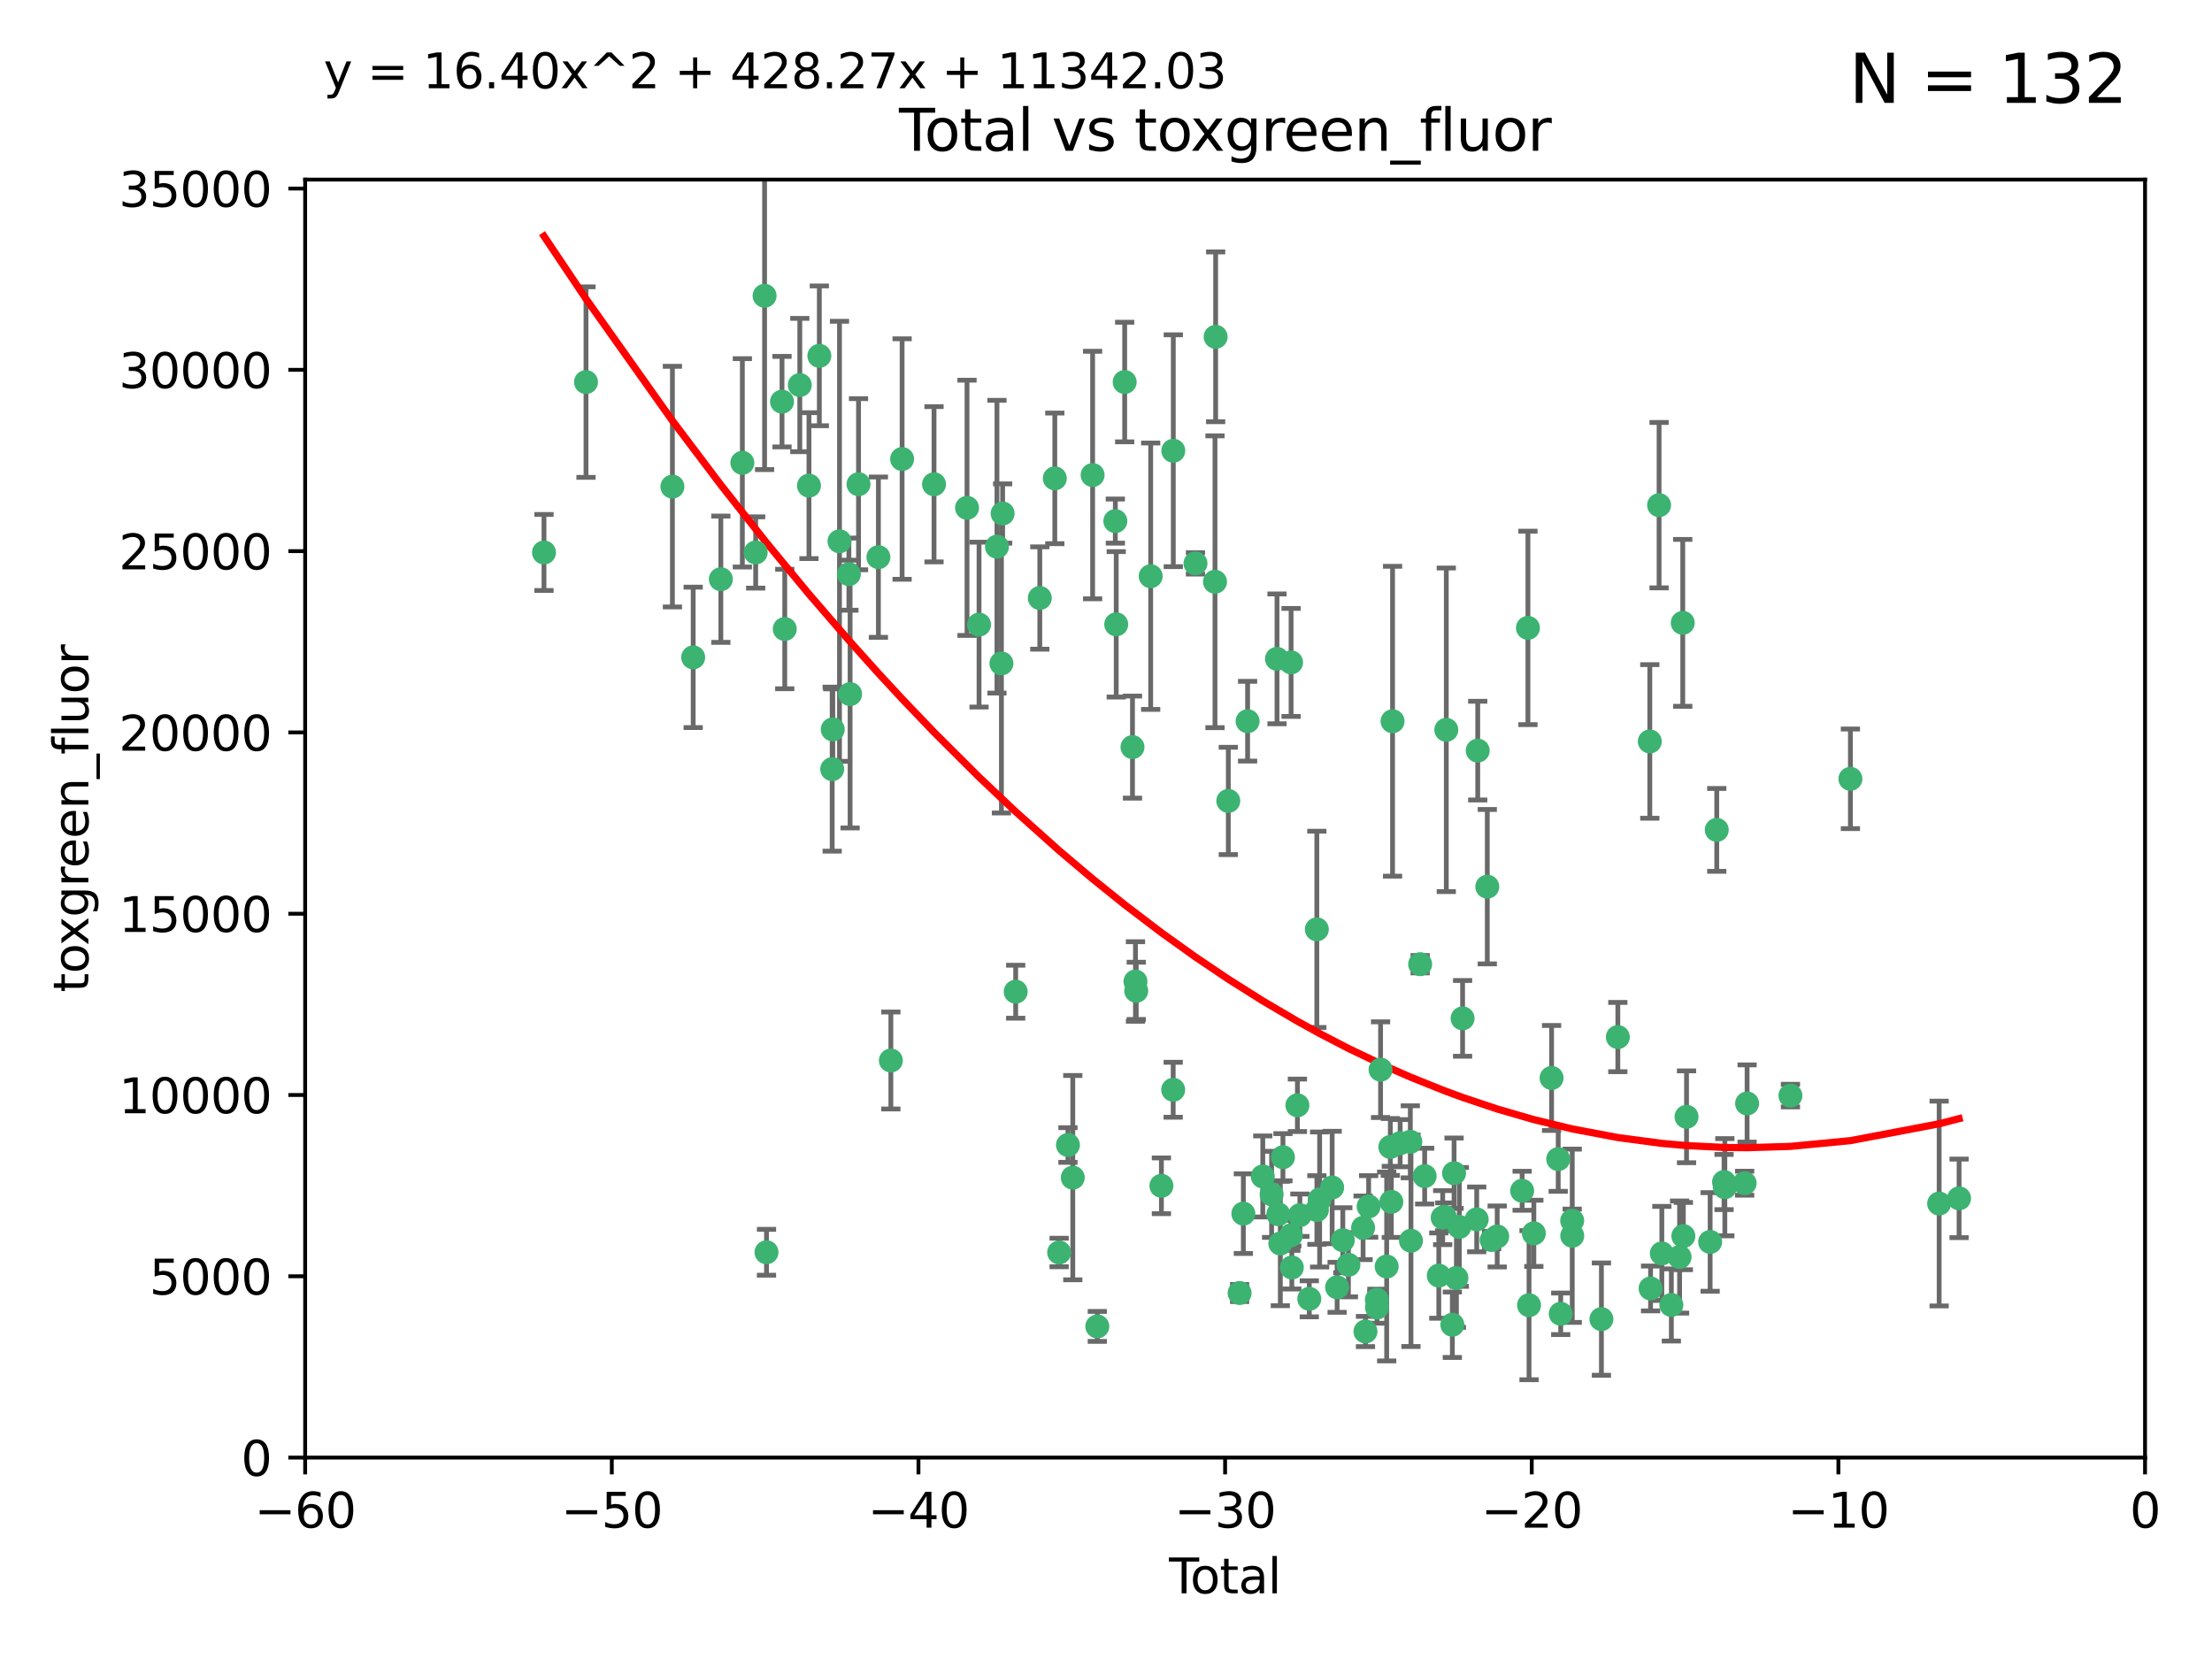 <?xml version="1.0" encoding="utf-8" standalone="no"?>
<!DOCTYPE svg PUBLIC "-//W3C//DTD SVG 1.1//EN"
  "http://www.w3.org/Graphics/SVG/1.1/DTD/svg11.dtd">
<svg xmlns:xlink="http://www.w3.org/1999/xlink" width="460.8pt" height="345.6pt" viewBox="0 0 460.8 345.6" xmlns="http://www.w3.org/2000/svg" version="1.1">
 <defs>
  <style type="text/css">*{stroke-linejoin: round; stroke-linecap: butt}</style>
 </defs>
 <g id="figure_1">
  <g id="patch_1">
   <path d="M 0 345.6 
L 460.8 345.6 
L 460.8 0 
L 0 0 
z
" style="fill: #ffffff"/>
  </g>
  <g id="axes_1">
   <g id="patch_2">
    <path d="M 63.571 303.64 
L 446.85 303.64 
L 446.85 37.411 
L 63.571 37.411 
z
" style="fill: #ffffff"/>
   </g>
   <g id="PathCollection_1">
    <defs>
     <path id="m175ec42d7e" d="M 0 1.118 
C 0.297 1.118 0.581 1 0.791 0.791 
C 1 0.581 1.118 0.297 1.118 0 
C 1.118 -0.297 1 -0.581 0.791 -0.791 
C 0.581 -1 0.297 -1.118 0 -1.118 
C -0.297 -1.118 -0.581 -1 -0.791 -0.791 
C -1 -0.581 -1.118 -0.297 -1.118 0 
C -1.118 0.297 -1 0.581 -0.791 0.791 
C -0.581 1 -0.297 1.118 0 1.118 
z
" style="stroke: #3cb371"/>
    </defs>
    <g clip-path="url(#pf108927bea)">
     <use xlink:href="#m175ec42d7e" x="113.324" y="115.09" style="fill: #3cb371; stroke: #3cb371"/>
     <use xlink:href="#m175ec42d7e" x="122.075" y="79.593" style="fill: #3cb371; stroke: #3cb371"/>
     <use xlink:href="#m175ec42d7e" x="140.075" y="101.372" style="fill: #3cb371; stroke: #3cb371"/>
     <use xlink:href="#m175ec42d7e" x="144.404" y="136.942" style="fill: #3cb371; stroke: #3cb371"/>
     <use xlink:href="#m175ec42d7e" x="150.166" y="120.662" style="fill: #3cb371; stroke: #3cb371"/>
     <use xlink:href="#m175ec42d7e" x="154.646" y="96.415" style="fill: #3cb371; stroke: #3cb371"/>
     <use xlink:href="#m175ec42d7e" x="157.422" y="115.091" style="fill: #3cb371; stroke: #3cb371"/>
     <use xlink:href="#m175ec42d7e" x="159.276" y="61.614" style="fill: #3cb371; stroke: #3cb371"/>
     <use xlink:href="#m175ec42d7e" x="159.676" y="260.87" style="fill: #3cb371; stroke: #3cb371"/>
     <use xlink:href="#m175ec42d7e" x="162.908" y="83.673" style="fill: #3cb371; stroke: #3cb371"/>
     <use xlink:href="#m175ec42d7e" x="163.479" y="131.033" style="fill: #3cb371; stroke: #3cb371"/>
     <use xlink:href="#m175ec42d7e" x="166.614" y="80.209" style="fill: #3cb371; stroke: #3cb371"/>
     <use xlink:href="#m175ec42d7e" x="168.522" y="101.166" style="fill: #3cb371; stroke: #3cb371"/>
     <use xlink:href="#m175ec42d7e" x="170.683" y="74.129" style="fill: #3cb371; stroke: #3cb371"/>
     <use xlink:href="#m175ec42d7e" x="173.36" y="160.224" style="fill: #3cb371; stroke: #3cb371"/>
     <use xlink:href="#m175ec42d7e" x="173.478" y="151.945" style="fill: #3cb371; stroke: #3cb371"/>
     <use xlink:href="#m175ec42d7e" x="174.881" y="112.761" style="fill: #3cb371; stroke: #3cb371"/>
     <use xlink:href="#m175ec42d7e" x="176.84" y="119.604" style="fill: #3cb371; stroke: #3cb371"/>
     <use xlink:href="#m175ec42d7e" x="177.09" y="144.591" style="fill: #3cb371; stroke: #3cb371"/>
     <use xlink:href="#m175ec42d7e" x="178.846" y="100.872" style="fill: #3cb371; stroke: #3cb371"/>
     <use xlink:href="#m175ec42d7e" x="182.989" y="116.067" style="fill: #3cb371; stroke: #3cb371"/>
     <use xlink:href="#m175ec42d7e" x="185.582" y="220.921" style="fill: #3cb371; stroke: #3cb371"/>
     <use xlink:href="#m175ec42d7e" x="187.925" y="95.624" style="fill: #3cb371; stroke: #3cb371"/>
     <use xlink:href="#m175ec42d7e" x="194.574" y="100.88" style="fill: #3cb371; stroke: #3cb371"/>
     <use xlink:href="#m175ec42d7e" x="201.449" y="105.788" style="fill: #3cb371; stroke: #3cb371"/>
     <use xlink:href="#m175ec42d7e" x="203.952" y="130.114" style="fill: #3cb371; stroke: #3cb371"/>
     <use xlink:href="#m175ec42d7e" x="207.685" y="113.883" style="fill: #3cb371; stroke: #3cb371"/>
     <use xlink:href="#m175ec42d7e" x="208.616" y="138.203" style="fill: #3cb371; stroke: #3cb371"/>
     <use xlink:href="#m175ec42d7e" x="208.867" y="106.972" style="fill: #3cb371; stroke: #3cb371"/>
     <use xlink:href="#m175ec42d7e" x="211.585" y="206.592" style="fill: #3cb371; stroke: #3cb371"/>
     <use xlink:href="#m175ec42d7e" x="216.611" y="124.576" style="fill: #3cb371; stroke: #3cb371"/>
     <use xlink:href="#m175ec42d7e" x="219.736" y="99.654" style="fill: #3cb371; stroke: #3cb371"/>
     <use xlink:href="#m175ec42d7e" x="220.638" y="260.914" style="fill: #3cb371; stroke: #3cb371"/>
     <use xlink:href="#m175ec42d7e" x="222.475" y="238.523" style="fill: #3cb371; stroke: #3cb371"/>
     <use xlink:href="#m175ec42d7e" x="223.48" y="245.325" style="fill: #3cb371; stroke: #3cb371"/>
     <use xlink:href="#m175ec42d7e" x="227.613" y="98.96" style="fill: #3cb371; stroke: #3cb371"/>
     <use xlink:href="#m175ec42d7e" x="228.591" y="276.318" style="fill: #3cb371; stroke: #3cb371"/>
     <use xlink:href="#m175ec42d7e" x="232.345" y="108.552" style="fill: #3cb371; stroke: #3cb371"/>
     <use xlink:href="#m175ec42d7e" x="232.53" y="130.059" style="fill: #3cb371; stroke: #3cb371"/>
     <use xlink:href="#m175ec42d7e" x="234.291" y="79.585" style="fill: #3cb371; stroke: #3cb371"/>
     <use xlink:href="#m175ec42d7e" x="235.917" y="155.635" style="fill: #3cb371; stroke: #3cb371"/>
     <use xlink:href="#m175ec42d7e" x="236.539" y="204.462" style="fill: #3cb371; stroke: #3cb371"/>
     <use xlink:href="#m175ec42d7e" x="236.699" y="206.41" style="fill: #3cb371; stroke: #3cb371"/>
     <use xlink:href="#m175ec42d7e" x="239.709" y="120.034" style="fill: #3cb371; stroke: #3cb371"/>
     <use xlink:href="#m175ec42d7e" x="241.942" y="247.024" style="fill: #3cb371; stroke: #3cb371"/>
     <use xlink:href="#m175ec42d7e" x="244.397" y="227.018" style="fill: #3cb371; stroke: #3cb371"/>
     <use xlink:href="#m175ec42d7e" x="244.419" y="93.895" style="fill: #3cb371; stroke: #3cb371"/>
     <use xlink:href="#m175ec42d7e" x="249.037" y="117.366" style="fill: #3cb371; stroke: #3cb371"/>
     <use xlink:href="#m175ec42d7e" x="253.106" y="121.191" style="fill: #3cb371; stroke: #3cb371"/>
     <use xlink:href="#m175ec42d7e" x="253.24" y="70.169" style="fill: #3cb371; stroke: #3cb371"/>
     <use xlink:href="#m175ec42d7e" x="255.878" y="166.847" style="fill: #3cb371; stroke: #3cb371"/>
     <use xlink:href="#m175ec42d7e" x="258.233" y="269.359" style="fill: #3cb371; stroke: #3cb371"/>
     <use xlink:href="#m175ec42d7e" x="259.013" y="252.825" style="fill: #3cb371; stroke: #3cb371"/>
     <use xlink:href="#m175ec42d7e" x="259.897" y="150.242" style="fill: #3cb371; stroke: #3cb371"/>
     <use xlink:href="#m175ec42d7e" x="263.059" y="245.077" style="fill: #3cb371; stroke: #3cb371"/>
     <use xlink:href="#m175ec42d7e" x="264.901" y="248.804" style="fill: #3cb371; stroke: #3cb371"/>
     <use xlink:href="#m175ec42d7e" x="266.022" y="137.251" style="fill: #3cb371; stroke: #3cb371"/>
     <use xlink:href="#m175ec42d7e" x="266.284" y="252.947" style="fill: #3cb371; stroke: #3cb371"/>
     <use xlink:href="#m175ec42d7e" x="266.715" y="259.045" style="fill: #3cb371; stroke: #3cb371"/>
     <use xlink:href="#m175ec42d7e" x="267.259" y="241.067" style="fill: #3cb371; stroke: #3cb371"/>
     <use xlink:href="#m175ec42d7e" x="268.915" y="257.342" style="fill: #3cb371; stroke: #3cb371"/>
     <use xlink:href="#m175ec42d7e" x="268.956" y="137.993" style="fill: #3cb371; stroke: #3cb371"/>
     <use xlink:href="#m175ec42d7e" x="269.11" y="264.042" style="fill: #3cb371; stroke: #3cb371"/>
     <use xlink:href="#m175ec42d7e" x="270.272" y="230.255" style="fill: #3cb371; stroke: #3cb371"/>
     <use xlink:href="#m175ec42d7e" x="270.791" y="253.148" style="fill: #3cb371; stroke: #3cb371"/>
     <use xlink:href="#m175ec42d7e" x="272.749" y="270.567" style="fill: #3cb371; stroke: #3cb371"/>
     <use xlink:href="#m175ec42d7e" x="274.32" y="193.597" style="fill: #3cb371; stroke: #3cb371"/>
     <use xlink:href="#m175ec42d7e" x="274.329" y="252.069" style="fill: #3cb371; stroke: #3cb371"/>
     <use xlink:href="#m175ec42d7e" x="274.903" y="249.877" style="fill: #3cb371; stroke: #3cb371"/>
     <use xlink:href="#m175ec42d7e" x="277.512" y="247.376" style="fill: #3cb371; stroke: #3cb371"/>
     <use xlink:href="#m175ec42d7e" x="278.547" y="268.169" style="fill: #3cb371; stroke: #3cb371"/>
     <use xlink:href="#m175ec42d7e" x="279.733" y="258.358" style="fill: #3cb371; stroke: #3cb371"/>
     <use xlink:href="#m175ec42d7e" x="280.898" y="263.481" style="fill: #3cb371; stroke: #3cb371"/>
     <use xlink:href="#m175ec42d7e" x="283.955" y="255.775" style="fill: #3cb371; stroke: #3cb371"/>
     <use xlink:href="#m175ec42d7e" x="284.454" y="277.375" style="fill: #3cb371; stroke: #3cb371"/>
     <use xlink:href="#m175ec42d7e" x="285.113" y="251.323" style="fill: #3cb371; stroke: #3cb371"/>
     <use xlink:href="#m175ec42d7e" x="286.83" y="270.746" style="fill: #3cb371; stroke: #3cb371"/>
     <use xlink:href="#m175ec42d7e" x="286.857" y="272.382" style="fill: #3cb371; stroke: #3cb371"/>
     <use xlink:href="#m175ec42d7e" x="287.598" y="222.83" style="fill: #3cb371; stroke: #3cb371"/>
     <use xlink:href="#m175ec42d7e" x="288.87" y="263.833" style="fill: #3cb371; stroke: #3cb371"/>
     <use xlink:href="#m175ec42d7e" x="289.632" y="238.934" style="fill: #3cb371; stroke: #3cb371"/>
     <use xlink:href="#m175ec42d7e" x="289.839" y="250.369" style="fill: #3cb371; stroke: #3cb371"/>
     <use xlink:href="#m175ec42d7e" x="290.095" y="150.246" style="fill: #3cb371; stroke: #3cb371"/>
     <use xlink:href="#m175ec42d7e" x="291.676" y="238.149" style="fill: #3cb371; stroke: #3cb371"/>
     <use xlink:href="#m175ec42d7e" x="293.798" y="237.859" style="fill: #3cb371; stroke: #3cb371"/>
     <use xlink:href="#m175ec42d7e" x="293.931" y="258.47" style="fill: #3cb371; stroke: #3cb371"/>
     <use xlink:href="#m175ec42d7e" x="295.844" y="200.861" style="fill: #3cb371; stroke: #3cb371"/>
     <use xlink:href="#m175ec42d7e" x="296.784" y="245.005" style="fill: #3cb371; stroke: #3cb371"/>
     <use xlink:href="#m175ec42d7e" x="299.727" y="265.728" style="fill: #3cb371; stroke: #3cb371"/>
     <use xlink:href="#m175ec42d7e" x="300.54" y="253.655" style="fill: #3cb371; stroke: #3cb371"/>
     <use xlink:href="#m175ec42d7e" x="300.97" y="253.482" style="fill: #3cb371; stroke: #3cb371"/>
     <use xlink:href="#m175ec42d7e" x="301.29" y="152.035" style="fill: #3cb371; stroke: #3cb371"/>
     <use xlink:href="#m175ec42d7e" x="302.549" y="275.967" style="fill: #3cb371; stroke: #3cb371"/>
     <use xlink:href="#m175ec42d7e" x="302.908" y="244.401" style="fill: #3cb371; stroke: #3cb371"/>
     <use xlink:href="#m175ec42d7e" x="303.399" y="266.22" style="fill: #3cb371; stroke: #3cb371"/>
     <use xlink:href="#m175ec42d7e" x="303.999" y="255.591" style="fill: #3cb371; stroke: #3cb371"/>
     <use xlink:href="#m175ec42d7e" x="304.684" y="212.147" style="fill: #3cb371; stroke: #3cb371"/>
     <use xlink:href="#m175ec42d7e" x="307.624" y="254.022" style="fill: #3cb371; stroke: #3cb371"/>
     <use xlink:href="#m175ec42d7e" x="307.838" y="156.366" style="fill: #3cb371; stroke: #3cb371"/>
     <use xlink:href="#m175ec42d7e" x="309.83" y="184.712" style="fill: #3cb371; stroke: #3cb371"/>
     <use xlink:href="#m175ec42d7e" x="310.734" y="258.32" style="fill: #3cb371; stroke: #3cb371"/>
     <use xlink:href="#m175ec42d7e" x="311.894" y="257.576" style="fill: #3cb371; stroke: #3cb371"/>
     <use xlink:href="#m175ec42d7e" x="317.09" y="248.058" style="fill: #3cb371; stroke: #3cb371"/>
     <use xlink:href="#m175ec42d7e" x="318.296" y="130.801" style="fill: #3cb371; stroke: #3cb371"/>
     <use xlink:href="#m175ec42d7e" x="318.526" y="271.896" style="fill: #3cb371; stroke: #3cb371"/>
     <use xlink:href="#m175ec42d7e" x="319.527" y="256.929" style="fill: #3cb371; stroke: #3cb371"/>
     <use xlink:href="#m175ec42d7e" x="323.223" y="224.561" style="fill: #3cb371; stroke: #3cb371"/>
     <use xlink:href="#m175ec42d7e" x="324.605" y="241.464" style="fill: #3cb371; stroke: #3cb371"/>
     <use xlink:href="#m175ec42d7e" x="325.125" y="273.685" style="fill: #3cb371; stroke: #3cb371"/>
     <use xlink:href="#m175ec42d7e" x="327.515" y="254.285" style="fill: #3cb371; stroke: #3cb371"/>
     <use xlink:href="#m175ec42d7e" x="327.528" y="257.429" style="fill: #3cb371; stroke: #3cb371"/>
     <use xlink:href="#m175ec42d7e" x="333.603" y="274.795" style="fill: #3cb371; stroke: #3cb371"/>
     <use xlink:href="#m175ec42d7e" x="337.025" y="216.039" style="fill: #3cb371; stroke: #3cb371"/>
     <use xlink:href="#m175ec42d7e" x="343.683" y="154.457" style="fill: #3cb371; stroke: #3cb371"/>
     <use xlink:href="#m175ec42d7e" x="343.846" y="268.409" style="fill: #3cb371; stroke: #3cb371"/>
     <use xlink:href="#m175ec42d7e" x="345.618" y="105.234" style="fill: #3cb371; stroke: #3cb371"/>
     <use xlink:href="#m175ec42d7e" x="346.19" y="261.112" style="fill: #3cb371; stroke: #3cb371"/>
     <use xlink:href="#m175ec42d7e" x="348.174" y="271.847" style="fill: #3cb371; stroke: #3cb371"/>
     <use xlink:href="#m175ec42d7e" x="349.89" y="261.862" style="fill: #3cb371; stroke: #3cb371"/>
     <use xlink:href="#m175ec42d7e" x="350.548" y="129.752" style="fill: #3cb371; stroke: #3cb371"/>
     <use xlink:href="#m175ec42d7e" x="350.672" y="257.5" style="fill: #3cb371; stroke: #3cb371"/>
     <use xlink:href="#m175ec42d7e" x="351.336" y="232.65" style="fill: #3cb371; stroke: #3cb371"/>
     <use xlink:href="#m175ec42d7e" x="356.254" y="258.72" style="fill: #3cb371; stroke: #3cb371"/>
     <use xlink:href="#m175ec42d7e" x="357.632" y="172.883" style="fill: #3cb371; stroke: #3cb371"/>
     <use xlink:href="#m175ec42d7e" x="359.15" y="246.235" style="fill: #3cb371; stroke: #3cb371"/>
     <use xlink:href="#m175ec42d7e" x="359.317" y="247.319" style="fill: #3cb371; stroke: #3cb371"/>
     <use xlink:href="#m175ec42d7e" x="363.442" y="246.485" style="fill: #3cb371; stroke: #3cb371"/>
     <use xlink:href="#m175ec42d7e" x="363.952" y="229.873" style="fill: #3cb371; stroke: #3cb371"/>
     <use xlink:href="#m175ec42d7e" x="372.98" y="228.234" style="fill: #3cb371; stroke: #3cb371"/>
     <use xlink:href="#m175ec42d7e" x="385.474" y="162.243" style="fill: #3cb371; stroke: #3cb371"/>
     <use xlink:href="#m175ec42d7e" x="403.96" y="250.721" style="fill: #3cb371; stroke: #3cb371"/>
     <use xlink:href="#m175ec42d7e" x="408.113" y="249.638" style="fill: #3cb371; stroke: #3cb371"/>
    </g>
   </g>
   <g id="matplotlib.axis_1">
    <g id="xtick_1">
     <g id="line2d_1">
      <defs>
       <path id="m01c5ed5f6f" d="M 0 0 
L 0 3.5 
" style="stroke: #000000; stroke-width: 0.8"/>
      </defs>
      <g>
       <use xlink:href="#m01c5ed5f6f" x="63.571" y="303.64" style="stroke: #000000; stroke-width: 0.8"/>
      </g>
     </g>
     <g id="text_1">
      <!-- −60 -->
      <g transform="translate(53.019 318.238)scale(0.1 -0.1)">
       <defs>
        <path id="DejaVuSans-2212" d="M 678 2272 
L 4684 2272 
L 4684 1741 
L 678 1741 
L 678 2272 
z
" transform="scale(0.016)"/>
        <path id="DejaVuSans-36" d="M 2113 2584 
Q 1688 2584 1439 2293 
Q 1191 2003 1191 1497 
Q 1191 994 1439 701 
Q 1688 409 2113 409 
Q 2538 409 2786 701 
Q 3034 994 3034 1497 
Q 3034 2003 2786 2293 
Q 2538 2584 2113 2584 
z
M 3366 4563 
L 3366 3988 
Q 3128 4100 2886 4159 
Q 2644 4219 2406 4219 
Q 1781 4219 1451 3797 
Q 1122 3375 1075 2522 
Q 1259 2794 1537 2939 
Q 1816 3084 2150 3084 
Q 2853 3084 3261 2657 
Q 3669 2231 3669 1497 
Q 3669 778 3244 343 
Q 2819 -91 2113 -91 
Q 1303 -91 875 529 
Q 447 1150 447 2328 
Q 447 3434 972 4092 
Q 1497 4750 2381 4750 
Q 2619 4750 2861 4703 
Q 3103 4656 3366 4563 
z
" transform="scale(0.016)"/>
        <path id="DejaVuSans-30" d="M 2034 4250 
Q 1547 4250 1301 3770 
Q 1056 3291 1056 2328 
Q 1056 1369 1301 889 
Q 1547 409 2034 409 
Q 2525 409 2770 889 
Q 3016 1369 3016 2328 
Q 3016 3291 2770 3770 
Q 2525 4250 2034 4250 
z
M 2034 4750 
Q 2819 4750 3233 4129 
Q 3647 3509 3647 2328 
Q 3647 1150 3233 529 
Q 2819 -91 2034 -91 
Q 1250 -91 836 529 
Q 422 1150 422 2328 
Q 422 3509 836 4129 
Q 1250 4750 2034 4750 
z
" transform="scale(0.016)"/>
       </defs>
       <use xlink:href="#DejaVuSans-2212"/>
       <use xlink:href="#DejaVuSans-36" x="83.789"/>
       <use xlink:href="#DejaVuSans-30" x="147.412"/>
      </g>
     </g>
    </g>
    <g id="xtick_2">
     <g id="line2d_2">
      <g>
       <use xlink:href="#m01c5ed5f6f" x="127.451" y="303.64" style="stroke: #000000; stroke-width: 0.8"/>
      </g>
     </g>
     <g id="text_2">
      <!-- −50 -->
      <g transform="translate(116.899 318.238)scale(0.1 -0.1)">
       <defs>
        <path id="DejaVuSans-35" d="M 691 4666 
L 3169 4666 
L 3169 4134 
L 1269 4134 
L 1269 2991 
Q 1406 3038 1543 3061 
Q 1681 3084 1819 3084 
Q 2600 3084 3056 2656 
Q 3513 2228 3513 1497 
Q 3513 744 3044 326 
Q 2575 -91 1722 -91 
Q 1428 -91 1123 -41 
Q 819 9 494 109 
L 494 744 
Q 775 591 1075 516 
Q 1375 441 1709 441 
Q 2250 441 2565 725 
Q 2881 1009 2881 1497 
Q 2881 1984 2565 2268 
Q 2250 2553 1709 2553 
Q 1456 2553 1204 2497 
Q 953 2441 691 2322 
L 691 4666 
z
" transform="scale(0.016)"/>
       </defs>
       <use xlink:href="#DejaVuSans-2212"/>
       <use xlink:href="#DejaVuSans-35" x="83.789"/>
       <use xlink:href="#DejaVuSans-30" x="147.412"/>
      </g>
     </g>
    </g>
    <g id="xtick_3">
     <g id="line2d_3">
      <g>
       <use xlink:href="#m01c5ed5f6f" x="191.331" y="303.64" style="stroke: #000000; stroke-width: 0.8"/>
      </g>
     </g>
     <g id="text_3">
      <!-- −40 -->
      <g transform="translate(180.778 318.238)scale(0.1 -0.1)">
       <defs>
        <path id="DejaVuSans-34" d="M 2419 4116 
L 825 1625 
L 2419 1625 
L 2419 4116 
z
M 2253 4666 
L 3047 4666 
L 3047 1625 
L 3713 1625 
L 3713 1100 
L 3047 1100 
L 3047 0 
L 2419 0 
L 2419 1100 
L 313 1100 
L 313 1709 
L 2253 4666 
z
" transform="scale(0.016)"/>
       </defs>
       <use xlink:href="#DejaVuSans-2212"/>
       <use xlink:href="#DejaVuSans-34" x="83.789"/>
       <use xlink:href="#DejaVuSans-30" x="147.412"/>
      </g>
     </g>
    </g>
    <g id="xtick_4">
     <g id="line2d_4">
      <g>
       <use xlink:href="#m01c5ed5f6f" x="255.211" y="303.64" style="stroke: #000000; stroke-width: 0.8"/>
      </g>
     </g>
     <g id="text_4">
      <!-- −30 -->
      <g transform="translate(244.658 318.238)scale(0.1 -0.1)">
       <defs>
        <path id="DejaVuSans-33" d="M 2597 2516 
Q 3050 2419 3304 2112 
Q 3559 1806 3559 1356 
Q 3559 666 3084 287 
Q 2609 -91 1734 -91 
Q 1441 -91 1130 -33 
Q 819 25 488 141 
L 488 750 
Q 750 597 1062 519 
Q 1375 441 1716 441 
Q 2309 441 2620 675 
Q 2931 909 2931 1356 
Q 2931 1769 2642 2001 
Q 2353 2234 1838 2234 
L 1294 2234 
L 1294 2753 
L 1863 2753 
Q 2328 2753 2575 2939 
Q 2822 3125 2822 3475 
Q 2822 3834 2567 4026 
Q 2313 4219 1838 4219 
Q 1578 4219 1281 4162 
Q 984 4106 628 3988 
L 628 4550 
Q 988 4650 1302 4700 
Q 1616 4750 1894 4750 
Q 2613 4750 3031 4423 
Q 3450 4097 3450 3541 
Q 3450 3153 3228 2886 
Q 3006 2619 2597 2516 
z
" transform="scale(0.016)"/>
       </defs>
       <use xlink:href="#DejaVuSans-2212"/>
       <use xlink:href="#DejaVuSans-33" x="83.789"/>
       <use xlink:href="#DejaVuSans-30" x="147.412"/>
      </g>
     </g>
    </g>
    <g id="xtick_5">
     <g id="line2d_5">
      <g>
       <use xlink:href="#m01c5ed5f6f" x="319.09" y="303.64" style="stroke: #000000; stroke-width: 0.8"/>
      </g>
     </g>
     <g id="text_5">
      <!-- −20 -->
      <g transform="translate(308.538 318.238)scale(0.1 -0.1)">
       <defs>
        <path id="DejaVuSans-32" d="M 1228 531 
L 3431 531 
L 3431 0 
L 469 0 
L 469 531 
Q 828 903 1448 1529 
Q 2069 2156 2228 2338 
Q 2531 2678 2651 2914 
Q 2772 3150 2772 3378 
Q 2772 3750 2511 3984 
Q 2250 4219 1831 4219 
Q 1534 4219 1204 4116 
Q 875 4013 500 3803 
L 500 4441 
Q 881 4594 1212 4672 
Q 1544 4750 1819 4750 
Q 2544 4750 2975 4387 
Q 3406 4025 3406 3419 
Q 3406 3131 3298 2873 
Q 3191 2616 2906 2266 
Q 2828 2175 2409 1742 
Q 1991 1309 1228 531 
z
" transform="scale(0.016)"/>
       </defs>
       <use xlink:href="#DejaVuSans-2212"/>
       <use xlink:href="#DejaVuSans-32" x="83.789"/>
       <use xlink:href="#DejaVuSans-30" x="147.412"/>
      </g>
     </g>
    </g>
    <g id="xtick_6">
     <g id="line2d_6">
      <g>
       <use xlink:href="#m01c5ed5f6f" x="382.97" y="303.64" style="stroke: #000000; stroke-width: 0.8"/>
      </g>
     </g>
     <g id="text_6">
      <!-- −10 -->
      <g transform="translate(372.418 318.238)scale(0.1 -0.1)">
       <defs>
        <path id="DejaVuSans-31" d="M 794 531 
L 1825 531 
L 1825 4091 
L 703 3866 
L 703 4441 
L 1819 4666 
L 2450 4666 
L 2450 531 
L 3481 531 
L 3481 0 
L 794 0 
L 794 531 
z
" transform="scale(0.016)"/>
       </defs>
       <use xlink:href="#DejaVuSans-2212"/>
       <use xlink:href="#DejaVuSans-31" x="83.789"/>
       <use xlink:href="#DejaVuSans-30" x="147.412"/>
      </g>
     </g>
    </g>
    <g id="xtick_7">
     <g id="line2d_7">
      <g>
       <use xlink:href="#m01c5ed5f6f" x="446.85" y="303.64" style="stroke: #000000; stroke-width: 0.8"/>
      </g>
     </g>
     <g id="text_7">
      <!-- 0 -->
      <g transform="translate(443.669 318.238)scale(0.1 -0.1)">
       <use xlink:href="#DejaVuSans-30"/>
      </g>
     </g>
    </g>
    <g id="text_8">
     <!-- Total -->
     <g transform="translate(243.534 331.917)scale(0.1 -0.1)">
      <defs>
       <path id="DejaVuSans-54" d="M -19 4666 
L 3928 4666 
L 3928 4134 
L 2272 4134 
L 2272 0 
L 1638 0 
L 1638 4134 
L -19 4134 
L -19 4666 
z
" transform="scale(0.016)"/>
       <path id="DejaVuSans-6f" d="M 1959 3097 
Q 1497 3097 1228 2736 
Q 959 2375 959 1747 
Q 959 1119 1226 758 
Q 1494 397 1959 397 
Q 2419 397 2687 759 
Q 2956 1122 2956 1747 
Q 2956 2369 2687 2733 
Q 2419 3097 1959 3097 
z
M 1959 3584 
Q 2709 3584 3137 3096 
Q 3566 2609 3566 1747 
Q 3566 888 3137 398 
Q 2709 -91 1959 -91 
Q 1206 -91 779 398 
Q 353 888 353 1747 
Q 353 2609 779 3096 
Q 1206 3584 1959 3584 
z
" transform="scale(0.016)"/>
       <path id="DejaVuSans-74" d="M 1172 4494 
L 1172 3500 
L 2356 3500 
L 2356 3053 
L 1172 3053 
L 1172 1153 
Q 1172 725 1289 603 
Q 1406 481 1766 481 
L 2356 481 
L 2356 0 
L 1766 0 
Q 1100 0 847 248 
Q 594 497 594 1153 
L 594 3053 
L 172 3053 
L 172 3500 
L 594 3500 
L 594 4494 
L 1172 4494 
z
" transform="scale(0.016)"/>
       <path id="DejaVuSans-61" d="M 2194 1759 
Q 1497 1759 1228 1600 
Q 959 1441 959 1056 
Q 959 750 1161 570 
Q 1363 391 1709 391 
Q 2188 391 2477 730 
Q 2766 1069 2766 1631 
L 2766 1759 
L 2194 1759 
z
M 3341 1997 
L 3341 0 
L 2766 0 
L 2766 531 
Q 2569 213 2275 61 
Q 1981 -91 1556 -91 
Q 1019 -91 701 211 
Q 384 513 384 1019 
Q 384 1609 779 1909 
Q 1175 2209 1959 2209 
L 2766 2209 
L 2766 2266 
Q 2766 2663 2505 2880 
Q 2244 3097 1772 3097 
Q 1472 3097 1187 3025 
Q 903 2953 641 2809 
L 641 3341 
Q 956 3463 1253 3523 
Q 1550 3584 1831 3584 
Q 2591 3584 2966 3190 
Q 3341 2797 3341 1997 
z
" transform="scale(0.016)"/>
       <path id="DejaVuSans-6c" d="M 603 4863 
L 1178 4863 
L 1178 0 
L 603 0 
L 603 4863 
z
" transform="scale(0.016)"/>
      </defs>
      <use xlink:href="#DejaVuSans-54"/>
      <use xlink:href="#DejaVuSans-6f" x="44.084"/>
      <use xlink:href="#DejaVuSans-74" x="105.266"/>
      <use xlink:href="#DejaVuSans-61" x="144.475"/>
      <use xlink:href="#DejaVuSans-6c" x="205.754"/>
     </g>
    </g>
   </g>
   <g id="matplotlib.axis_2">
    <g id="ytick_1">
     <g id="line2d_8">
      <defs>
       <path id="ma0bdeb918f" d="M 0 0 
L -3.5 0 
" style="stroke: #000000; stroke-width: 0.8"/>
      </defs>
      <g>
       <use xlink:href="#ma0bdeb918f" x="63.571" y="303.64" style="stroke: #000000; stroke-width: 0.8"/>
      </g>
     </g>
     <g id="text_9">
      <!-- 0 -->
      <g transform="translate(50.209 307.439)scale(0.1 -0.1)">
       <use xlink:href="#DejaVuSans-30"/>
      </g>
     </g>
    </g>
    <g id="ytick_2">
     <g id="line2d_9">
      <g>
       <use xlink:href="#ma0bdeb918f" x="63.571" y="265.874" style="stroke: #000000; stroke-width: 0.8"/>
      </g>
     </g>
     <g id="text_10">
      <!-- 5000 -->
      <g transform="translate(31.121 269.673)scale(0.1 -0.1)">
       <use xlink:href="#DejaVuSans-35"/>
       <use xlink:href="#DejaVuSans-30" x="63.623"/>
       <use xlink:href="#DejaVuSans-30" x="127.246"/>
       <use xlink:href="#DejaVuSans-30" x="190.869"/>
      </g>
     </g>
    </g>
    <g id="ytick_3">
     <g id="line2d_10">
      <g>
       <use xlink:href="#ma0bdeb918f" x="63.571" y="228.108" style="stroke: #000000; stroke-width: 0.8"/>
      </g>
     </g>
     <g id="text_11">
      <!-- 10000 -->
      <g transform="translate(24.759 231.907)scale(0.1 -0.1)">
       <use xlink:href="#DejaVuSans-31"/>
       <use xlink:href="#DejaVuSans-30" x="63.623"/>
       <use xlink:href="#DejaVuSans-30" x="127.246"/>
       <use xlink:href="#DejaVuSans-30" x="190.869"/>
       <use xlink:href="#DejaVuSans-30" x="254.492"/>
      </g>
     </g>
    </g>
    <g id="ytick_4">
     <g id="line2d_11">
      <g>
       <use xlink:href="#ma0bdeb918f" x="63.571" y="190.342" style="stroke: #000000; stroke-width: 0.8"/>
      </g>
     </g>
     <g id="text_12">
      <!-- 15000 -->
      <g transform="translate(24.759 194.141)scale(0.1 -0.1)">
       <use xlink:href="#DejaVuSans-31"/>
       <use xlink:href="#DejaVuSans-35" x="63.623"/>
       <use xlink:href="#DejaVuSans-30" x="127.246"/>
       <use xlink:href="#DejaVuSans-30" x="190.869"/>
       <use xlink:href="#DejaVuSans-30" x="254.492"/>
      </g>
     </g>
    </g>
    <g id="ytick_5">
     <g id="line2d_12">
      <g>
       <use xlink:href="#ma0bdeb918f" x="63.571" y="152.576" style="stroke: #000000; stroke-width: 0.8"/>
      </g>
     </g>
     <g id="text_13">
      <!-- 20000 -->
      <g transform="translate(24.759 156.375)scale(0.1 -0.1)">
       <use xlink:href="#DejaVuSans-32"/>
       <use xlink:href="#DejaVuSans-30" x="63.623"/>
       <use xlink:href="#DejaVuSans-30" x="127.246"/>
       <use xlink:href="#DejaVuSans-30" x="190.869"/>
       <use xlink:href="#DejaVuSans-30" x="254.492"/>
      </g>
     </g>
    </g>
    <g id="ytick_6">
     <g id="line2d_13">
      <g>
       <use xlink:href="#ma0bdeb918f" x="63.571" y="114.81" style="stroke: #000000; stroke-width: 0.8"/>
      </g>
     </g>
     <g id="text_14">
      <!-- 25000 -->
      <g transform="translate(24.759 118.609)scale(0.1 -0.1)">
       <use xlink:href="#DejaVuSans-32"/>
       <use xlink:href="#DejaVuSans-35" x="63.623"/>
       <use xlink:href="#DejaVuSans-30" x="127.246"/>
       <use xlink:href="#DejaVuSans-30" x="190.869"/>
       <use xlink:href="#DejaVuSans-30" x="254.492"/>
      </g>
     </g>
    </g>
    <g id="ytick_7">
     <g id="line2d_14">
      <g>
       <use xlink:href="#ma0bdeb918f" x="63.571" y="77.044" style="stroke: #000000; stroke-width: 0.8"/>
      </g>
     </g>
     <g id="text_15">
      <!-- 30000 -->
      <g transform="translate(24.759 80.844)scale(0.1 -0.1)">
       <use xlink:href="#DejaVuSans-33"/>
       <use xlink:href="#DejaVuSans-30" x="63.623"/>
       <use xlink:href="#DejaVuSans-30" x="127.246"/>
       <use xlink:href="#DejaVuSans-30" x="190.869"/>
       <use xlink:href="#DejaVuSans-30" x="254.492"/>
      </g>
     </g>
    </g>
    <g id="ytick_8">
     <g id="line2d_15">
      <g>
       <use xlink:href="#ma0bdeb918f" x="63.571" y="39.278" style="stroke: #000000; stroke-width: 0.8"/>
      </g>
     </g>
     <g id="text_16">
      <!-- 35000 -->
      <g transform="translate(24.759 43.078)scale(0.1 -0.1)">
       <use xlink:href="#DejaVuSans-33"/>
       <use xlink:href="#DejaVuSans-35" x="63.623"/>
       <use xlink:href="#DejaVuSans-30" x="127.246"/>
       <use xlink:href="#DejaVuSans-30" x="190.869"/>
       <use xlink:href="#DejaVuSans-30" x="254.492"/>
      </g>
     </g>
    </g>
    <g id="text_17">
     <!-- toxgreen_fluor -->
     <g transform="translate(18.401 206.72)rotate(-90)scale(0.1 -0.1)">
      <defs>
       <path id="DejaVuSans-78" d="M 3513 3500 
L 2247 1797 
L 3578 0 
L 2900 0 
L 1881 1375 
L 863 0 
L 184 0 
L 1544 1831 
L 300 3500 
L 978 3500 
L 1906 2253 
L 2834 3500 
L 3513 3500 
z
" transform="scale(0.016)"/>
       <path id="DejaVuSans-67" d="M 2906 1791 
Q 2906 2416 2648 2759 
Q 2391 3103 1925 3103 
Q 1463 3103 1205 2759 
Q 947 2416 947 1791 
Q 947 1169 1205 825 
Q 1463 481 1925 481 
Q 2391 481 2648 825 
Q 2906 1169 2906 1791 
z
M 3481 434 
Q 3481 -459 3084 -895 
Q 2688 -1331 1869 -1331 
Q 1566 -1331 1297 -1286 
Q 1028 -1241 775 -1147 
L 775 -588 
Q 1028 -725 1275 -790 
Q 1522 -856 1778 -856 
Q 2344 -856 2625 -561 
Q 2906 -266 2906 331 
L 2906 616 
Q 2728 306 2450 153 
Q 2172 0 1784 0 
Q 1141 0 747 490 
Q 353 981 353 1791 
Q 353 2603 747 3093 
Q 1141 3584 1784 3584 
Q 2172 3584 2450 3431 
Q 2728 3278 2906 2969 
L 2906 3500 
L 3481 3500 
L 3481 434 
z
" transform="scale(0.016)"/>
       <path id="DejaVuSans-72" d="M 2631 2963 
Q 2534 3019 2420 3045 
Q 2306 3072 2169 3072 
Q 1681 3072 1420 2755 
Q 1159 2438 1159 1844 
L 1159 0 
L 581 0 
L 581 3500 
L 1159 3500 
L 1159 2956 
Q 1341 3275 1631 3429 
Q 1922 3584 2338 3584 
Q 2397 3584 2469 3576 
Q 2541 3569 2628 3553 
L 2631 2963 
z
" transform="scale(0.016)"/>
       <path id="DejaVuSans-65" d="M 3597 1894 
L 3597 1613 
L 953 1613 
Q 991 1019 1311 708 
Q 1631 397 2203 397 
Q 2534 397 2845 478 
Q 3156 559 3463 722 
L 3463 178 
Q 3153 47 2828 -22 
Q 2503 -91 2169 -91 
Q 1331 -91 842 396 
Q 353 884 353 1716 
Q 353 2575 817 3079 
Q 1281 3584 2069 3584 
Q 2775 3584 3186 3129 
Q 3597 2675 3597 1894 
z
M 3022 2063 
Q 3016 2534 2758 2815 
Q 2500 3097 2075 3097 
Q 1594 3097 1305 2825 
Q 1016 2553 972 2059 
L 3022 2063 
z
" transform="scale(0.016)"/>
       <path id="DejaVuSans-6e" d="M 3513 2113 
L 3513 0 
L 2938 0 
L 2938 2094 
Q 2938 2591 2744 2837 
Q 2550 3084 2163 3084 
Q 1697 3084 1428 2787 
Q 1159 2491 1159 1978 
L 1159 0 
L 581 0 
L 581 3500 
L 1159 3500 
L 1159 2956 
Q 1366 3272 1645 3428 
Q 1925 3584 2291 3584 
Q 2894 3584 3203 3211 
Q 3513 2838 3513 2113 
z
" transform="scale(0.016)"/>
       <path id="DejaVuSans-5f" d="M 3263 -1063 
L 3263 -1509 
L -63 -1509 
L -63 -1063 
L 3263 -1063 
z
" transform="scale(0.016)"/>
       <path id="DejaVuSans-66" d="M 2375 4863 
L 2375 4384 
L 1825 4384 
Q 1516 4384 1395 4259 
Q 1275 4134 1275 3809 
L 1275 3500 
L 2222 3500 
L 2222 3053 
L 1275 3053 
L 1275 0 
L 697 0 
L 697 3053 
L 147 3053 
L 147 3500 
L 697 3500 
L 697 3744 
Q 697 4328 969 4595 
Q 1241 4863 1831 4863 
L 2375 4863 
z
" transform="scale(0.016)"/>
       <path id="DejaVuSans-75" d="M 544 1381 
L 544 3500 
L 1119 3500 
L 1119 1403 
Q 1119 906 1312 657 
Q 1506 409 1894 409 
Q 2359 409 2629 706 
Q 2900 1003 2900 1516 
L 2900 3500 
L 3475 3500 
L 3475 0 
L 2900 0 
L 2900 538 
Q 2691 219 2414 64 
Q 2138 -91 1772 -91 
Q 1169 -91 856 284 
Q 544 659 544 1381 
z
M 1991 3584 
L 1991 3584 
z
" transform="scale(0.016)"/>
      </defs>
      <use xlink:href="#DejaVuSans-74"/>
      <use xlink:href="#DejaVuSans-6f" x="39.209"/>
      <use xlink:href="#DejaVuSans-78" x="97.266"/>
      <use xlink:href="#DejaVuSans-67" x="156.445"/>
      <use xlink:href="#DejaVuSans-72" x="219.922"/>
      <use xlink:href="#DejaVuSans-65" x="258.785"/>
      <use xlink:href="#DejaVuSans-65" x="320.309"/>
      <use xlink:href="#DejaVuSans-6e" x="381.832"/>
      <use xlink:href="#DejaVuSans-5f" x="445.211"/>
      <use xlink:href="#DejaVuSans-66" x="495.211"/>
      <use xlink:href="#DejaVuSans-6c" x="530.416"/>
      <use xlink:href="#DejaVuSans-75" x="558.199"/>
      <use xlink:href="#DejaVuSans-6f" x="621.578"/>
      <use xlink:href="#DejaVuSans-72" x="682.76"/>
     </g>
    </g>
   </g>
   <g id="LineCollection_1">
    <path d="M 113.324 123.008 
L 113.324 107.171 
" clip-path="url(#pf108927bea)" style="fill: none; stroke: #696969"/>
    <path d="M 122.075 99.437 
L 122.075 59.75 
" clip-path="url(#pf108927bea)" style="fill: none; stroke: #696969"/>
    <path d="M 140.075 126.436 
L 140.075 76.309 
" clip-path="url(#pf108927bea)" style="fill: none; stroke: #696969"/>
    <path d="M 144.404 151.57 
L 144.404 122.315 
" clip-path="url(#pf108927bea)" style="fill: none; stroke: #696969"/>
    <path d="M 150.166 133.818 
L 150.166 107.506 
" clip-path="url(#pf108927bea)" style="fill: none; stroke: #696969"/>
    <path d="M 154.646 118.115 
L 154.646 74.714 
" clip-path="url(#pf108927bea)" style="fill: none; stroke: #696969"/>
    <path d="M 157.422 122.516 
L 157.422 107.666 
" clip-path="url(#pf108927bea)" style="fill: none; stroke: #696969"/>
    <path d="M 159.276 97.825 
L 159.276 25.402 
" clip-path="url(#pf108927bea)" style="fill: none; stroke: #696969"/>
    <path d="M 159.676 265.648 
L 159.676 256.093 
" clip-path="url(#pf108927bea)" style="fill: none; stroke: #696969"/>
    <path d="M 162.908 93.1 
L 162.908 74.246 
" clip-path="url(#pf108927bea)" style="fill: none; stroke: #696969"/>
    <path d="M 163.479 143.479 
L 163.479 118.586 
" clip-path="url(#pf108927bea)" style="fill: none; stroke: #696969"/>
    <path d="M 166.614 94.094 
L 166.614 66.324 
" clip-path="url(#pf108927bea)" style="fill: none; stroke: #696969"/>
    <path d="M 168.522 116.358 
L 168.522 85.973 
" clip-path="url(#pf108927bea)" style="fill: none; stroke: #696969"/>
    <path d="M 170.683 88.692 
L 170.683 59.566 
" clip-path="url(#pf108927bea)" style="fill: none; stroke: #696969"/>
    <path d="M 173.36 177.314 
L 173.36 143.135 
" clip-path="url(#pf108927bea)" style="fill: none; stroke: #696969"/>
    <path d="M 173.478 160.385 
L 173.478 143.505 
" clip-path="url(#pf108927bea)" style="fill: none; stroke: #696969"/>
    <path d="M 174.881 158.597 
L 174.881 66.926 
" clip-path="url(#pf108927bea)" style="fill: none; stroke: #696969"/>
    <path d="M 176.84 127.118 
L 176.84 112.09 
" clip-path="url(#pf108927bea)" style="fill: none; stroke: #696969"/>
    <path d="M 177.09 172.484 
L 177.09 116.697 
" clip-path="url(#pf108927bea)" style="fill: none; stroke: #696969"/>
    <path d="M 178.846 118.692 
L 178.846 83.052 
" clip-path="url(#pf108927bea)" style="fill: none; stroke: #696969"/>
    <path d="M 182.989 132.771 
L 182.989 99.364 
" clip-path="url(#pf108927bea)" style="fill: none; stroke: #696969"/>
    <path d="M 185.582 231.022 
L 185.582 210.82 
" clip-path="url(#pf108927bea)" style="fill: none; stroke: #696969"/>
    <path d="M 187.925 120.671 
L 187.925 70.577 
" clip-path="url(#pf108927bea)" style="fill: none; stroke: #696969"/>
    <path d="M 194.574 117.048 
L 194.574 84.711 
" clip-path="url(#pf108927bea)" style="fill: none; stroke: #696969"/>
    <path d="M 201.449 132.373 
L 201.449 79.202 
" clip-path="url(#pf108927bea)" style="fill: none; stroke: #696969"/>
    <path d="M 203.952 147.286 
L 203.952 112.943 
" clip-path="url(#pf108927bea)" style="fill: none; stroke: #696969"/>
    <path d="M 207.685 144.378 
L 207.685 83.389 
" clip-path="url(#pf108927bea)" style="fill: none; stroke: #696969"/>
    <path d="M 208.616 169.362 
L 208.616 107.043 
" clip-path="url(#pf108927bea)" style="fill: none; stroke: #696969"/>
    <path d="M 208.867 113.147 
L 208.867 100.797 
" clip-path="url(#pf108927bea)" style="fill: none; stroke: #696969"/>
    <path d="M 211.585 212.112 
L 211.585 201.073 
" clip-path="url(#pf108927bea)" style="fill: none; stroke: #696969"/>
    <path d="M 216.611 135.235 
L 216.611 113.917 
" clip-path="url(#pf108927bea)" style="fill: none; stroke: #696969"/>
    <path d="M 219.736 113.257 
L 219.736 86.051 
" clip-path="url(#pf108927bea)" style="fill: none; stroke: #696969"/>
    <path d="M 220.638 263.886 
L 220.638 257.941 
" clip-path="url(#pf108927bea)" style="fill: none; stroke: #696969"/>
    <path d="M 222.475 242.133 
L 222.475 234.912 
" clip-path="url(#pf108927bea)" style="fill: none; stroke: #696969"/>
    <path d="M 223.48 266.605 
L 223.48 224.045 
" clip-path="url(#pf108927bea)" style="fill: none; stroke: #696969"/>
    <path d="M 227.613 124.744 
L 227.613 73.175 
" clip-path="url(#pf108927bea)" style="fill: none; stroke: #696969"/>
    <path d="M 228.591 279.439 
L 228.591 273.197 
" clip-path="url(#pf108927bea)" style="fill: none; stroke: #696969"/>
    <path d="M 232.345 113.148 
L 232.345 103.957 
" clip-path="url(#pf108927bea)" style="fill: none; stroke: #696969"/>
    <path d="M 232.53 145.209 
L 232.53 114.909 
" clip-path="url(#pf108927bea)" style="fill: none; stroke: #696969"/>
    <path d="M 234.291 92.04 
L 234.291 67.13 
" clip-path="url(#pf108927bea)" style="fill: none; stroke: #696969"/>
    <path d="M 235.917 166.268 
L 235.917 145.002 
" clip-path="url(#pf108927bea)" style="fill: none; stroke: #696969"/>
    <path d="M 236.539 212.746 
L 236.539 196.178 
" clip-path="url(#pf108927bea)" style="fill: none; stroke: #696969"/>
    <path d="M 236.699 212.375 
L 236.699 200.445 
" clip-path="url(#pf108927bea)" style="fill: none; stroke: #696969"/>
    <path d="M 239.709 147.781 
L 239.709 92.287 
" clip-path="url(#pf108927bea)" style="fill: none; stroke: #696969"/>
    <path d="M 241.942 252.829 
L 241.942 241.22 
" clip-path="url(#pf108927bea)" style="fill: none; stroke: #696969"/>
    <path d="M 244.397 232.743 
L 244.397 221.294 
" clip-path="url(#pf108927bea)" style="fill: none; stroke: #696969"/>
    <path d="M 244.419 118.044 
L 244.419 69.747 
" clip-path="url(#pf108927bea)" style="fill: none; stroke: #696969"/>
    <path d="M 249.037 119.591 
L 249.037 115.141 
" clip-path="url(#pf108927bea)" style="fill: none; stroke: #696969"/>
    <path d="M 253.106 151.584 
L 253.106 90.798 
" clip-path="url(#pf108927bea)" style="fill: none; stroke: #696969"/>
    <path d="M 253.24 87.855 
L 253.24 52.483 
" clip-path="url(#pf108927bea)" style="fill: none; stroke: #696969"/>
    <path d="M 255.878 178.027 
L 255.878 155.668 
" clip-path="url(#pf108927bea)" style="fill: none; stroke: #696969"/>
    <path d="M 258.233 271.136 
L 258.233 267.583 
" clip-path="url(#pf108927bea)" style="fill: none; stroke: #696969"/>
    <path d="M 259.013 261.12 
L 259.013 244.53 
" clip-path="url(#pf108927bea)" style="fill: none; stroke: #696969"/>
    <path d="M 259.897 158.549 
L 259.897 141.935 
" clip-path="url(#pf108927bea)" style="fill: none; stroke: #696969"/>
    <path d="M 263.059 253.52 
L 263.059 236.635 
" clip-path="url(#pf108927bea)" style="fill: none; stroke: #696969"/>
    <path d="M 264.901 257.775 
L 264.901 239.834 
" clip-path="url(#pf108927bea)" style="fill: none; stroke: #696969"/>
    <path d="M 266.022 150.773 
L 266.022 123.729 
" clip-path="url(#pf108927bea)" style="fill: none; stroke: #696969"/>
    <path d="M 266.284 253.886 
L 266.284 252.007 
" clip-path="url(#pf108927bea)" style="fill: none; stroke: #696969"/>
    <path d="M 266.715 272.002 
L 266.715 246.088 
" clip-path="url(#pf108927bea)" style="fill: none; stroke: #696969"/>
    <path d="M 267.259 245.981 
L 267.259 236.153 
" clip-path="url(#pf108927bea)" style="fill: none; stroke: #696969"/>
    <path d="M 268.915 260.473 
L 268.915 254.211 
" clip-path="url(#pf108927bea)" style="fill: none; stroke: #696969"/>
    <path d="M 268.956 149.246 
L 268.956 126.741 
" clip-path="url(#pf108927bea)" style="fill: none; stroke: #696969"/>
    <path d="M 269.11 268.515 
L 269.11 259.569 
" clip-path="url(#pf108927bea)" style="fill: none; stroke: #696969"/>
    <path d="M 270.272 235.721 
L 270.272 224.789 
" clip-path="url(#pf108927bea)" style="fill: none; stroke: #696969"/>
    <path d="M 270.791 257.562 
L 270.791 248.735 
" clip-path="url(#pf108927bea)" style="fill: none; stroke: #696969"/>
    <path d="M 272.749 274.323 
L 272.749 266.811 
" clip-path="url(#pf108927bea)" style="fill: none; stroke: #696969"/>
    <path d="M 274.32 214.035 
L 274.32 173.16 
" clip-path="url(#pf108927bea)" style="fill: none; stroke: #696969"/>
    <path d="M 274.329 259.223 
L 274.329 244.915 
" clip-path="url(#pf108927bea)" style="fill: none; stroke: #696969"/>
    <path d="M 274.903 263.939 
L 274.903 235.814 
" clip-path="url(#pf108927bea)" style="fill: none; stroke: #696969"/>
    <path d="M 277.512 259.089 
L 277.512 235.664 
" clip-path="url(#pf108927bea)" style="fill: none; stroke: #696969"/>
    <path d="M 278.547 273.375 
L 278.547 262.964 
" clip-path="url(#pf108927bea)" style="fill: none; stroke: #696969"/>
    <path d="M 279.733 265.129 
L 279.733 251.588 
" clip-path="url(#pf108927bea)" style="fill: none; stroke: #696969"/>
    <path d="M 280.898 270.16 
L 280.898 256.802 
" clip-path="url(#pf108927bea)" style="fill: none; stroke: #696969"/>
    <path d="M 283.955 262.398 
L 283.955 249.152 
" clip-path="url(#pf108927bea)" style="fill: none; stroke: #696969"/>
    <path d="M 284.454 280.522 
L 284.454 274.227 
" clip-path="url(#pf108927bea)" style="fill: none; stroke: #696969"/>
    <path d="M 285.113 257.736 
L 285.113 244.91 
" clip-path="url(#pf108927bea)" style="fill: none; stroke: #696969"/>
    <path d="M 286.83 272.926 
L 286.83 268.567 
" clip-path="url(#pf108927bea)" style="fill: none; stroke: #696969"/>
    <path d="M 286.857 275.653 
L 286.857 269.11 
" clip-path="url(#pf108927bea)" style="fill: none; stroke: #696969"/>
    <path d="M 287.598 232.795 
L 287.598 212.864 
" clip-path="url(#pf108927bea)" style="fill: none; stroke: #696969"/>
    <path d="M 288.87 283.505 
L 288.87 244.161 
" clip-path="url(#pf108927bea)" style="fill: none; stroke: #696969"/>
    <path d="M 289.632 244.856 
L 289.632 233.012 
" clip-path="url(#pf108927bea)" style="fill: none; stroke: #696969"/>
    <path d="M 289.839 257.768 
L 289.839 242.97 
" clip-path="url(#pf108927bea)" style="fill: none; stroke: #696969"/>
    <path d="M 290.095 182.519 
L 290.095 117.972 
" clip-path="url(#pf108927bea)" style="fill: none; stroke: #696969"/>
    <path d="M 291.676 243.063 
L 291.676 233.234 
" clip-path="url(#pf108927bea)" style="fill: none; stroke: #696969"/>
    <path d="M 293.798 245.363 
L 293.798 230.355 
" clip-path="url(#pf108927bea)" style="fill: none; stroke: #696969"/>
    <path d="M 293.931 280.499 
L 293.931 236.441 
" clip-path="url(#pf108927bea)" style="fill: none; stroke: #696969"/>
    <path d="M 295.844 202.673 
L 295.844 199.049 
" clip-path="url(#pf108927bea)" style="fill: none; stroke: #696969"/>
    <path d="M 296.784 250.813 
L 296.784 239.196 
" clip-path="url(#pf108927bea)" style="fill: none; stroke: #696969"/>
    <path d="M 299.727 274.614 
L 299.727 256.842 
" clip-path="url(#pf108927bea)" style="fill: none; stroke: #696969"/>
    <path d="M 300.54 259.28 
L 300.54 248.029 
" clip-path="url(#pf108927bea)" style="fill: none; stroke: #696969"/>
    <path d="M 300.97 256.385 
L 300.97 250.58 
" clip-path="url(#pf108927bea)" style="fill: none; stroke: #696969"/>
    <path d="M 301.29 185.743 
L 301.29 118.327 
" clip-path="url(#pf108927bea)" style="fill: none; stroke: #696969"/>
    <path d="M 302.549 282.783 
L 302.549 269.152 
" clip-path="url(#pf108927bea)" style="fill: none; stroke: #696969"/>
    <path d="M 302.908 251.73 
L 302.908 237.071 
" clip-path="url(#pf108927bea)" style="fill: none; stroke: #696969"/>
    <path d="M 303.399 276.505 
L 303.399 255.934 
" clip-path="url(#pf108927bea)" style="fill: none; stroke: #696969"/>
    <path d="M 303.999 267.968 
L 303.999 243.214 
" clip-path="url(#pf108927bea)" style="fill: none; stroke: #696969"/>
    <path d="M 304.684 220.035 
L 304.684 204.259 
" clip-path="url(#pf108927bea)" style="fill: none; stroke: #696969"/>
    <path d="M 307.624 260.77 
L 307.624 247.273 
" clip-path="url(#pf108927bea)" style="fill: none; stroke: #696969"/>
    <path d="M 307.838 166.65 
L 307.838 146.083 
" clip-path="url(#pf108927bea)" style="fill: none; stroke: #696969"/>
    <path d="M 309.83 200.794 
L 309.83 168.63 
" clip-path="url(#pf108927bea)" style="fill: none; stroke: #696969"/>
    <path d="M 310.734 260.135 
L 310.734 256.505 
" clip-path="url(#pf108927bea)" style="fill: none; stroke: #696969"/>
    <path d="M 311.894 263.925 
L 311.894 251.227 
" clip-path="url(#pf108927bea)" style="fill: none; stroke: #696969"/>
    <path d="M 317.09 252.121 
L 317.09 243.994 
" clip-path="url(#pf108927bea)" style="fill: none; stroke: #696969"/>
    <path d="M 318.296 150.951 
L 318.296 110.652 
" clip-path="url(#pf108927bea)" style="fill: none; stroke: #696969"/>
    <path d="M 318.526 287.425 
L 318.526 256.366 
" clip-path="url(#pf108927bea)" style="fill: none; stroke: #696969"/>
    <path d="M 319.527 263.824 
L 319.527 250.034 
" clip-path="url(#pf108927bea)" style="fill: none; stroke: #696969"/>
    <path d="M 323.223 235.496 
L 323.223 213.627 
" clip-path="url(#pf108927bea)" style="fill: none; stroke: #696969"/>
    <path d="M 324.605 248.174 
L 324.605 234.754 
" clip-path="url(#pf108927bea)" style="fill: none; stroke: #696969"/>
    <path d="M 325.125 278.014 
L 325.125 269.356 
" clip-path="url(#pf108927bea)" style="fill: none; stroke: #696969"/>
    <path d="M 327.515 256.694 
L 327.515 251.875 
" clip-path="url(#pf108927bea)" style="fill: none; stroke: #696969"/>
    <path d="M 327.528 275.478 
L 327.528 239.381 
" clip-path="url(#pf108927bea)" style="fill: none; stroke: #696969"/>
    <path d="M 333.603 286.494 
L 333.603 263.097 
" clip-path="url(#pf108927bea)" style="fill: none; stroke: #696969"/>
    <path d="M 337.025 223.253 
L 337.025 208.824 
" clip-path="url(#pf108927bea)" style="fill: none; stroke: #696969"/>
    <path d="M 343.683 170.456 
L 343.683 138.458 
" clip-path="url(#pf108927bea)" style="fill: none; stroke: #696969"/>
    <path d="M 343.846 273.079 
L 343.846 263.739 
" clip-path="url(#pf108927bea)" style="fill: none; stroke: #696969"/>
    <path d="M 345.618 122.461 
L 345.618 88.007 
" clip-path="url(#pf108927bea)" style="fill: none; stroke: #696969"/>
    <path d="M 346.19 270.908 
L 346.19 251.316 
" clip-path="url(#pf108927bea)" style="fill: none; stroke: #696969"/>
    <path d="M 348.174 279.359 
L 348.174 264.335 
" clip-path="url(#pf108927bea)" style="fill: none; stroke: #696969"/>
    <path d="M 349.89 273.542 
L 349.89 250.181 
" clip-path="url(#pf108927bea)" style="fill: none; stroke: #696969"/>
    <path d="M 350.548 147.136 
L 350.548 112.367 
" clip-path="url(#pf108927bea)" style="fill: none; stroke: #696969"/>
    <path d="M 350.672 264.508 
L 350.672 250.493 
" clip-path="url(#pf108927bea)" style="fill: none; stroke: #696969"/>
    <path d="M 351.336 242.215 
L 351.336 223.086 
" clip-path="url(#pf108927bea)" style="fill: none; stroke: #696969"/>
    <path d="M 356.254 268.99 
L 356.254 248.45 
" clip-path="url(#pf108927bea)" style="fill: none; stroke: #696969"/>
    <path d="M 357.632 181.512 
L 357.632 164.255 
" clip-path="url(#pf108927bea)" style="fill: none; stroke: #696969"/>
    <path d="M 359.15 251.981 
L 359.15 240.488 
" clip-path="url(#pf108927bea)" style="fill: none; stroke: #696969"/>
    <path d="M 359.317 257.444 
L 359.317 237.194 
" clip-path="url(#pf108927bea)" style="fill: none; stroke: #696969"/>
    <path d="M 363.442 248.986 
L 363.442 243.983 
" clip-path="url(#pf108927bea)" style="fill: none; stroke: #696969"/>
    <path d="M 363.952 237.913 
L 363.952 221.834 
" clip-path="url(#pf108927bea)" style="fill: none; stroke: #696969"/>
    <path d="M 372.98 230.592 
L 372.98 225.876 
" clip-path="url(#pf108927bea)" style="fill: none; stroke: #696969"/>
    <path d="M 385.474 172.618 
L 385.474 151.867 
" clip-path="url(#pf108927bea)" style="fill: none; stroke: #696969"/>
    <path d="M 403.96 272.052 
L 403.96 229.39 
" clip-path="url(#pf108927bea)" style="fill: none; stroke: #696969"/>
    <path d="M 408.113 257.818 
L 408.113 241.459 
" clip-path="url(#pf108927bea)" style="fill: none; stroke: #696969"/>
   </g>
   <g id="line2d_16">
    <defs>
     <path id="mdbbc1ca7cd" d="M 2 0 
L -2 -0 
" style="stroke: #696969"/>
    </defs>
    <g clip-path="url(#pf108927bea)">
     <use xlink:href="#mdbbc1ca7cd" x="113.324" y="123.008" style="fill: #696969; stroke: #696969"/>
     <use xlink:href="#mdbbc1ca7cd" x="122.075" y="99.437" style="fill: #696969; stroke: #696969"/>
     <use xlink:href="#mdbbc1ca7cd" x="140.075" y="126.436" style="fill: #696969; stroke: #696969"/>
     <use xlink:href="#mdbbc1ca7cd" x="144.404" y="151.57" style="fill: #696969; stroke: #696969"/>
     <use xlink:href="#mdbbc1ca7cd" x="150.166" y="133.818" style="fill: #696969; stroke: #696969"/>
     <use xlink:href="#mdbbc1ca7cd" x="154.646" y="118.115" style="fill: #696969; stroke: #696969"/>
     <use xlink:href="#mdbbc1ca7cd" x="157.422" y="122.516" style="fill: #696969; stroke: #696969"/>
     <use xlink:href="#mdbbc1ca7cd" x="159.276" y="97.825" style="fill: #696969; stroke: #696969"/>
     <use xlink:href="#mdbbc1ca7cd" x="159.676" y="265.648" style="fill: #696969; stroke: #696969"/>
     <use xlink:href="#mdbbc1ca7cd" x="162.908" y="93.1" style="fill: #696969; stroke: #696969"/>
     <use xlink:href="#mdbbc1ca7cd" x="163.479" y="143.479" style="fill: #696969; stroke: #696969"/>
     <use xlink:href="#mdbbc1ca7cd" x="166.614" y="94.094" style="fill: #696969; stroke: #696969"/>
     <use xlink:href="#mdbbc1ca7cd" x="168.522" y="116.358" style="fill: #696969; stroke: #696969"/>
     <use xlink:href="#mdbbc1ca7cd" x="170.683" y="88.692" style="fill: #696969; stroke: #696969"/>
     <use xlink:href="#mdbbc1ca7cd" x="173.36" y="177.314" style="fill: #696969; stroke: #696969"/>
     <use xlink:href="#mdbbc1ca7cd" x="173.478" y="160.385" style="fill: #696969; stroke: #696969"/>
     <use xlink:href="#mdbbc1ca7cd" x="174.881" y="158.597" style="fill: #696969; stroke: #696969"/>
     <use xlink:href="#mdbbc1ca7cd" x="176.84" y="127.118" style="fill: #696969; stroke: #696969"/>
     <use xlink:href="#mdbbc1ca7cd" x="177.09" y="172.484" style="fill: #696969; stroke: #696969"/>
     <use xlink:href="#mdbbc1ca7cd" x="178.846" y="118.692" style="fill: #696969; stroke: #696969"/>
     <use xlink:href="#mdbbc1ca7cd" x="182.989" y="132.771" style="fill: #696969; stroke: #696969"/>
     <use xlink:href="#mdbbc1ca7cd" x="185.582" y="231.022" style="fill: #696969; stroke: #696969"/>
     <use xlink:href="#mdbbc1ca7cd" x="187.925" y="120.671" style="fill: #696969; stroke: #696969"/>
     <use xlink:href="#mdbbc1ca7cd" x="194.574" y="117.048" style="fill: #696969; stroke: #696969"/>
     <use xlink:href="#mdbbc1ca7cd" x="201.449" y="132.373" style="fill: #696969; stroke: #696969"/>
     <use xlink:href="#mdbbc1ca7cd" x="203.952" y="147.286" style="fill: #696969; stroke: #696969"/>
     <use xlink:href="#mdbbc1ca7cd" x="207.685" y="144.378" style="fill: #696969; stroke: #696969"/>
     <use xlink:href="#mdbbc1ca7cd" x="208.616" y="169.362" style="fill: #696969; stroke: #696969"/>
     <use xlink:href="#mdbbc1ca7cd" x="208.867" y="113.147" style="fill: #696969; stroke: #696969"/>
     <use xlink:href="#mdbbc1ca7cd" x="211.585" y="212.112" style="fill: #696969; stroke: #696969"/>
     <use xlink:href="#mdbbc1ca7cd" x="216.611" y="135.235" style="fill: #696969; stroke: #696969"/>
     <use xlink:href="#mdbbc1ca7cd" x="219.736" y="113.257" style="fill: #696969; stroke: #696969"/>
     <use xlink:href="#mdbbc1ca7cd" x="220.638" y="263.886" style="fill: #696969; stroke: #696969"/>
     <use xlink:href="#mdbbc1ca7cd" x="222.475" y="242.133" style="fill: #696969; stroke: #696969"/>
     <use xlink:href="#mdbbc1ca7cd" x="223.48" y="266.605" style="fill: #696969; stroke: #696969"/>
     <use xlink:href="#mdbbc1ca7cd" x="227.613" y="124.744" style="fill: #696969; stroke: #696969"/>
     <use xlink:href="#mdbbc1ca7cd" x="228.591" y="279.439" style="fill: #696969; stroke: #696969"/>
     <use xlink:href="#mdbbc1ca7cd" x="232.345" y="113.148" style="fill: #696969; stroke: #696969"/>
     <use xlink:href="#mdbbc1ca7cd" x="232.53" y="145.209" style="fill: #696969; stroke: #696969"/>
     <use xlink:href="#mdbbc1ca7cd" x="234.291" y="92.04" style="fill: #696969; stroke: #696969"/>
     <use xlink:href="#mdbbc1ca7cd" x="235.917" y="166.268" style="fill: #696969; stroke: #696969"/>
     <use xlink:href="#mdbbc1ca7cd" x="236.539" y="212.746" style="fill: #696969; stroke: #696969"/>
     <use xlink:href="#mdbbc1ca7cd" x="236.699" y="212.375" style="fill: #696969; stroke: #696969"/>
     <use xlink:href="#mdbbc1ca7cd" x="239.709" y="147.781" style="fill: #696969; stroke: #696969"/>
     <use xlink:href="#mdbbc1ca7cd" x="241.942" y="252.829" style="fill: #696969; stroke: #696969"/>
     <use xlink:href="#mdbbc1ca7cd" x="244.397" y="232.743" style="fill: #696969; stroke: #696969"/>
     <use xlink:href="#mdbbc1ca7cd" x="244.419" y="118.044" style="fill: #696969; stroke: #696969"/>
     <use xlink:href="#mdbbc1ca7cd" x="249.037" y="119.591" style="fill: #696969; stroke: #696969"/>
     <use xlink:href="#mdbbc1ca7cd" x="253.106" y="151.584" style="fill: #696969; stroke: #696969"/>
     <use xlink:href="#mdbbc1ca7cd" x="253.24" y="87.855" style="fill: #696969; stroke: #696969"/>
     <use xlink:href="#mdbbc1ca7cd" x="255.878" y="178.027" style="fill: #696969; stroke: #696969"/>
     <use xlink:href="#mdbbc1ca7cd" x="258.233" y="271.136" style="fill: #696969; stroke: #696969"/>
     <use xlink:href="#mdbbc1ca7cd" x="259.013" y="261.12" style="fill: #696969; stroke: #696969"/>
     <use xlink:href="#mdbbc1ca7cd" x="259.897" y="158.549" style="fill: #696969; stroke: #696969"/>
     <use xlink:href="#mdbbc1ca7cd" x="263.059" y="253.52" style="fill: #696969; stroke: #696969"/>
     <use xlink:href="#mdbbc1ca7cd" x="264.901" y="257.775" style="fill: #696969; stroke: #696969"/>
     <use xlink:href="#mdbbc1ca7cd" x="266.022" y="150.773" style="fill: #696969; stroke: #696969"/>
     <use xlink:href="#mdbbc1ca7cd" x="266.284" y="253.886" style="fill: #696969; stroke: #696969"/>
     <use xlink:href="#mdbbc1ca7cd" x="266.715" y="272.002" style="fill: #696969; stroke: #696969"/>
     <use xlink:href="#mdbbc1ca7cd" x="267.259" y="245.981" style="fill: #696969; stroke: #696969"/>
     <use xlink:href="#mdbbc1ca7cd" x="268.915" y="260.473" style="fill: #696969; stroke: #696969"/>
     <use xlink:href="#mdbbc1ca7cd" x="268.956" y="149.246" style="fill: #696969; stroke: #696969"/>
     <use xlink:href="#mdbbc1ca7cd" x="269.11" y="268.515" style="fill: #696969; stroke: #696969"/>
     <use xlink:href="#mdbbc1ca7cd" x="270.272" y="235.721" style="fill: #696969; stroke: #696969"/>
     <use xlink:href="#mdbbc1ca7cd" x="270.791" y="257.562" style="fill: #696969; stroke: #696969"/>
     <use xlink:href="#mdbbc1ca7cd" x="272.749" y="274.323" style="fill: #696969; stroke: #696969"/>
     <use xlink:href="#mdbbc1ca7cd" x="274.32" y="214.035" style="fill: #696969; stroke: #696969"/>
     <use xlink:href="#mdbbc1ca7cd" x="274.329" y="259.223" style="fill: #696969; stroke: #696969"/>
     <use xlink:href="#mdbbc1ca7cd" x="274.903" y="263.939" style="fill: #696969; stroke: #696969"/>
     <use xlink:href="#mdbbc1ca7cd" x="277.512" y="259.089" style="fill: #696969; stroke: #696969"/>
     <use xlink:href="#mdbbc1ca7cd" x="278.547" y="273.375" style="fill: #696969; stroke: #696969"/>
     <use xlink:href="#mdbbc1ca7cd" x="279.733" y="265.129" style="fill: #696969; stroke: #696969"/>
     <use xlink:href="#mdbbc1ca7cd" x="280.898" y="270.16" style="fill: #696969; stroke: #696969"/>
     <use xlink:href="#mdbbc1ca7cd" x="283.955" y="262.398" style="fill: #696969; stroke: #696969"/>
     <use xlink:href="#mdbbc1ca7cd" x="284.454" y="280.522" style="fill: #696969; stroke: #696969"/>
     <use xlink:href="#mdbbc1ca7cd" x="285.113" y="257.736" style="fill: #696969; stroke: #696969"/>
     <use xlink:href="#mdbbc1ca7cd" x="286.83" y="272.926" style="fill: #696969; stroke: #696969"/>
     <use xlink:href="#mdbbc1ca7cd" x="286.857" y="275.653" style="fill: #696969; stroke: #696969"/>
     <use xlink:href="#mdbbc1ca7cd" x="287.598" y="232.795" style="fill: #696969; stroke: #696969"/>
     <use xlink:href="#mdbbc1ca7cd" x="288.87" y="283.505" style="fill: #696969; stroke: #696969"/>
     <use xlink:href="#mdbbc1ca7cd" x="289.632" y="244.856" style="fill: #696969; stroke: #696969"/>
     <use xlink:href="#mdbbc1ca7cd" x="289.839" y="257.768" style="fill: #696969; stroke: #696969"/>
     <use xlink:href="#mdbbc1ca7cd" x="290.095" y="182.519" style="fill: #696969; stroke: #696969"/>
     <use xlink:href="#mdbbc1ca7cd" x="291.676" y="243.063" style="fill: #696969; stroke: #696969"/>
     <use xlink:href="#mdbbc1ca7cd" x="293.798" y="245.363" style="fill: #696969; stroke: #696969"/>
     <use xlink:href="#mdbbc1ca7cd" x="293.931" y="280.499" style="fill: #696969; stroke: #696969"/>
     <use xlink:href="#mdbbc1ca7cd" x="295.844" y="202.673" style="fill: #696969; stroke: #696969"/>
     <use xlink:href="#mdbbc1ca7cd" x="296.784" y="250.813" style="fill: #696969; stroke: #696969"/>
     <use xlink:href="#mdbbc1ca7cd" x="299.727" y="274.614" style="fill: #696969; stroke: #696969"/>
     <use xlink:href="#mdbbc1ca7cd" x="300.54" y="259.28" style="fill: #696969; stroke: #696969"/>
     <use xlink:href="#mdbbc1ca7cd" x="300.97" y="256.385" style="fill: #696969; stroke: #696969"/>
     <use xlink:href="#mdbbc1ca7cd" x="301.29" y="185.743" style="fill: #696969; stroke: #696969"/>
     <use xlink:href="#mdbbc1ca7cd" x="302.549" y="282.783" style="fill: #696969; stroke: #696969"/>
     <use xlink:href="#mdbbc1ca7cd" x="302.908" y="251.73" style="fill: #696969; stroke: #696969"/>
     <use xlink:href="#mdbbc1ca7cd" x="303.399" y="276.505" style="fill: #696969; stroke: #696969"/>
     <use xlink:href="#mdbbc1ca7cd" x="303.999" y="267.968" style="fill: #696969; stroke: #696969"/>
     <use xlink:href="#mdbbc1ca7cd" x="304.684" y="220.035" style="fill: #696969; stroke: #696969"/>
     <use xlink:href="#mdbbc1ca7cd" x="307.624" y="260.77" style="fill: #696969; stroke: #696969"/>
     <use xlink:href="#mdbbc1ca7cd" x="307.838" y="166.65" style="fill: #696969; stroke: #696969"/>
     <use xlink:href="#mdbbc1ca7cd" x="309.83" y="200.794" style="fill: #696969; stroke: #696969"/>
     <use xlink:href="#mdbbc1ca7cd" x="310.734" y="260.135" style="fill: #696969; stroke: #696969"/>
     <use xlink:href="#mdbbc1ca7cd" x="311.894" y="263.925" style="fill: #696969; stroke: #696969"/>
     <use xlink:href="#mdbbc1ca7cd" x="317.09" y="252.121" style="fill: #696969; stroke: #696969"/>
     <use xlink:href="#mdbbc1ca7cd" x="318.296" y="150.951" style="fill: #696969; stroke: #696969"/>
     <use xlink:href="#mdbbc1ca7cd" x="318.526" y="287.425" style="fill: #696969; stroke: #696969"/>
     <use xlink:href="#mdbbc1ca7cd" x="319.527" y="263.824" style="fill: #696969; stroke: #696969"/>
     <use xlink:href="#mdbbc1ca7cd" x="323.223" y="235.496" style="fill: #696969; stroke: #696969"/>
     <use xlink:href="#mdbbc1ca7cd" x="324.605" y="248.174" style="fill: #696969; stroke: #696969"/>
     <use xlink:href="#mdbbc1ca7cd" x="325.125" y="278.014" style="fill: #696969; stroke: #696969"/>
     <use xlink:href="#mdbbc1ca7cd" x="327.515" y="256.694" style="fill: #696969; stroke: #696969"/>
     <use xlink:href="#mdbbc1ca7cd" x="327.528" y="275.478" style="fill: #696969; stroke: #696969"/>
     <use xlink:href="#mdbbc1ca7cd" x="333.603" y="286.494" style="fill: #696969; stroke: #696969"/>
     <use xlink:href="#mdbbc1ca7cd" x="337.025" y="223.253" style="fill: #696969; stroke: #696969"/>
     <use xlink:href="#mdbbc1ca7cd" x="343.683" y="170.456" style="fill: #696969; stroke: #696969"/>
     <use xlink:href="#mdbbc1ca7cd" x="343.846" y="273.079" style="fill: #696969; stroke: #696969"/>
     <use xlink:href="#mdbbc1ca7cd" x="345.618" y="122.461" style="fill: #696969; stroke: #696969"/>
     <use xlink:href="#mdbbc1ca7cd" x="346.19" y="270.908" style="fill: #696969; stroke: #696969"/>
     <use xlink:href="#mdbbc1ca7cd" x="348.174" y="279.359" style="fill: #696969; stroke: #696969"/>
     <use xlink:href="#mdbbc1ca7cd" x="349.89" y="273.542" style="fill: #696969; stroke: #696969"/>
     <use xlink:href="#mdbbc1ca7cd" x="350.548" y="147.136" style="fill: #696969; stroke: #696969"/>
     <use xlink:href="#mdbbc1ca7cd" x="350.672" y="264.508" style="fill: #696969; stroke: #696969"/>
     <use xlink:href="#mdbbc1ca7cd" x="351.336" y="242.215" style="fill: #696969; stroke: #696969"/>
     <use xlink:href="#mdbbc1ca7cd" x="356.254" y="268.99" style="fill: #696969; stroke: #696969"/>
     <use xlink:href="#mdbbc1ca7cd" x="357.632" y="181.512" style="fill: #696969; stroke: #696969"/>
     <use xlink:href="#mdbbc1ca7cd" x="359.15" y="251.981" style="fill: #696969; stroke: #696969"/>
     <use xlink:href="#mdbbc1ca7cd" x="359.317" y="257.444" style="fill: #696969; stroke: #696969"/>
     <use xlink:href="#mdbbc1ca7cd" x="363.442" y="248.986" style="fill: #696969; stroke: #696969"/>
     <use xlink:href="#mdbbc1ca7cd" x="363.952" y="237.913" style="fill: #696969; stroke: #696969"/>
     <use xlink:href="#mdbbc1ca7cd" x="372.98" y="230.592" style="fill: #696969; stroke: #696969"/>
     <use xlink:href="#mdbbc1ca7cd" x="385.474" y="172.618" style="fill: #696969; stroke: #696969"/>
     <use xlink:href="#mdbbc1ca7cd" x="403.96" y="272.052" style="fill: #696969; stroke: #696969"/>
     <use xlink:href="#mdbbc1ca7cd" x="408.113" y="257.818" style="fill: #696969; stroke: #696969"/>
    </g>
   </g>
   <g id="line2d_17">
    <g clip-path="url(#pf108927bea)">
     <use xlink:href="#mdbbc1ca7cd" x="113.324" y="107.171" style="fill: #696969; stroke: #696969"/>
     <use xlink:href="#mdbbc1ca7cd" x="122.075" y="59.75" style="fill: #696969; stroke: #696969"/>
     <use xlink:href="#mdbbc1ca7cd" x="140.075" y="76.309" style="fill: #696969; stroke: #696969"/>
     <use xlink:href="#mdbbc1ca7cd" x="144.404" y="122.315" style="fill: #696969; stroke: #696969"/>
     <use xlink:href="#mdbbc1ca7cd" x="150.166" y="107.506" style="fill: #696969; stroke: #696969"/>
     <use xlink:href="#mdbbc1ca7cd" x="154.646" y="74.714" style="fill: #696969; stroke: #696969"/>
     <use xlink:href="#mdbbc1ca7cd" x="157.422" y="107.666" style="fill: #696969; stroke: #696969"/>
     <use xlink:href="#mdbbc1ca7cd" x="159.276" y="25.402" style="fill: #696969; stroke: #696969"/>
     <use xlink:href="#mdbbc1ca7cd" x="159.676" y="256.093" style="fill: #696969; stroke: #696969"/>
     <use xlink:href="#mdbbc1ca7cd" x="162.908" y="74.246" style="fill: #696969; stroke: #696969"/>
     <use xlink:href="#mdbbc1ca7cd" x="163.479" y="118.586" style="fill: #696969; stroke: #696969"/>
     <use xlink:href="#mdbbc1ca7cd" x="166.614" y="66.324" style="fill: #696969; stroke: #696969"/>
     <use xlink:href="#mdbbc1ca7cd" x="168.522" y="85.973" style="fill: #696969; stroke: #696969"/>
     <use xlink:href="#mdbbc1ca7cd" x="170.683" y="59.566" style="fill: #696969; stroke: #696969"/>
     <use xlink:href="#mdbbc1ca7cd" x="173.36" y="143.135" style="fill: #696969; stroke: #696969"/>
     <use xlink:href="#mdbbc1ca7cd" x="173.478" y="143.505" style="fill: #696969; stroke: #696969"/>
     <use xlink:href="#mdbbc1ca7cd" x="174.881" y="66.926" style="fill: #696969; stroke: #696969"/>
     <use xlink:href="#mdbbc1ca7cd" x="176.84" y="112.09" style="fill: #696969; stroke: #696969"/>
     <use xlink:href="#mdbbc1ca7cd" x="177.09" y="116.697" style="fill: #696969; stroke: #696969"/>
     <use xlink:href="#mdbbc1ca7cd" x="178.846" y="83.052" style="fill: #696969; stroke: #696969"/>
     <use xlink:href="#mdbbc1ca7cd" x="182.989" y="99.364" style="fill: #696969; stroke: #696969"/>
     <use xlink:href="#mdbbc1ca7cd" x="185.582" y="210.82" style="fill: #696969; stroke: #696969"/>
     <use xlink:href="#mdbbc1ca7cd" x="187.925" y="70.577" style="fill: #696969; stroke: #696969"/>
     <use xlink:href="#mdbbc1ca7cd" x="194.574" y="84.711" style="fill: #696969; stroke: #696969"/>
     <use xlink:href="#mdbbc1ca7cd" x="201.449" y="79.202" style="fill: #696969; stroke: #696969"/>
     <use xlink:href="#mdbbc1ca7cd" x="203.952" y="112.943" style="fill: #696969; stroke: #696969"/>
     <use xlink:href="#mdbbc1ca7cd" x="207.685" y="83.389" style="fill: #696969; stroke: #696969"/>
     <use xlink:href="#mdbbc1ca7cd" x="208.616" y="107.043" style="fill: #696969; stroke: #696969"/>
     <use xlink:href="#mdbbc1ca7cd" x="208.867" y="100.797" style="fill: #696969; stroke: #696969"/>
     <use xlink:href="#mdbbc1ca7cd" x="211.585" y="201.073" style="fill: #696969; stroke: #696969"/>
     <use xlink:href="#mdbbc1ca7cd" x="216.611" y="113.917" style="fill: #696969; stroke: #696969"/>
     <use xlink:href="#mdbbc1ca7cd" x="219.736" y="86.051" style="fill: #696969; stroke: #696969"/>
     <use xlink:href="#mdbbc1ca7cd" x="220.638" y="257.941" style="fill: #696969; stroke: #696969"/>
     <use xlink:href="#mdbbc1ca7cd" x="222.475" y="234.912" style="fill: #696969; stroke: #696969"/>
     <use xlink:href="#mdbbc1ca7cd" x="223.48" y="224.045" style="fill: #696969; stroke: #696969"/>
     <use xlink:href="#mdbbc1ca7cd" x="227.613" y="73.175" style="fill: #696969; stroke: #696969"/>
     <use xlink:href="#mdbbc1ca7cd" x="228.591" y="273.197" style="fill: #696969; stroke: #696969"/>
     <use xlink:href="#mdbbc1ca7cd" x="232.345" y="103.957" style="fill: #696969; stroke: #696969"/>
     <use xlink:href="#mdbbc1ca7cd" x="232.53" y="114.909" style="fill: #696969; stroke: #696969"/>
     <use xlink:href="#mdbbc1ca7cd" x="234.291" y="67.13" style="fill: #696969; stroke: #696969"/>
     <use xlink:href="#mdbbc1ca7cd" x="235.917" y="145.002" style="fill: #696969; stroke: #696969"/>
     <use xlink:href="#mdbbc1ca7cd" x="236.539" y="196.178" style="fill: #696969; stroke: #696969"/>
     <use xlink:href="#mdbbc1ca7cd" x="236.699" y="200.445" style="fill: #696969; stroke: #696969"/>
     <use xlink:href="#mdbbc1ca7cd" x="239.709" y="92.287" style="fill: #696969; stroke: #696969"/>
     <use xlink:href="#mdbbc1ca7cd" x="241.942" y="241.22" style="fill: #696969; stroke: #696969"/>
     <use xlink:href="#mdbbc1ca7cd" x="244.397" y="221.294" style="fill: #696969; stroke: #696969"/>
     <use xlink:href="#mdbbc1ca7cd" x="244.419" y="69.747" style="fill: #696969; stroke: #696969"/>
     <use xlink:href="#mdbbc1ca7cd" x="249.037" y="115.141" style="fill: #696969; stroke: #696969"/>
     <use xlink:href="#mdbbc1ca7cd" x="253.106" y="90.798" style="fill: #696969; stroke: #696969"/>
     <use xlink:href="#mdbbc1ca7cd" x="253.24" y="52.483" style="fill: #696969; stroke: #696969"/>
     <use xlink:href="#mdbbc1ca7cd" x="255.878" y="155.668" style="fill: #696969; stroke: #696969"/>
     <use xlink:href="#mdbbc1ca7cd" x="258.233" y="267.583" style="fill: #696969; stroke: #696969"/>
     <use xlink:href="#mdbbc1ca7cd" x="259.013" y="244.53" style="fill: #696969; stroke: #696969"/>
     <use xlink:href="#mdbbc1ca7cd" x="259.897" y="141.935" style="fill: #696969; stroke: #696969"/>
     <use xlink:href="#mdbbc1ca7cd" x="263.059" y="236.635" style="fill: #696969; stroke: #696969"/>
     <use xlink:href="#mdbbc1ca7cd" x="264.901" y="239.834" style="fill: #696969; stroke: #696969"/>
     <use xlink:href="#mdbbc1ca7cd" x="266.022" y="123.729" style="fill: #696969; stroke: #696969"/>
     <use xlink:href="#mdbbc1ca7cd" x="266.284" y="252.007" style="fill: #696969; stroke: #696969"/>
     <use xlink:href="#mdbbc1ca7cd" x="266.715" y="246.088" style="fill: #696969; stroke: #696969"/>
     <use xlink:href="#mdbbc1ca7cd" x="267.259" y="236.153" style="fill: #696969; stroke: #696969"/>
     <use xlink:href="#mdbbc1ca7cd" x="268.915" y="254.211" style="fill: #696969; stroke: #696969"/>
     <use xlink:href="#mdbbc1ca7cd" x="268.956" y="126.741" style="fill: #696969; stroke: #696969"/>
     <use xlink:href="#mdbbc1ca7cd" x="269.11" y="259.569" style="fill: #696969; stroke: #696969"/>
     <use xlink:href="#mdbbc1ca7cd" x="270.272" y="224.789" style="fill: #696969; stroke: #696969"/>
     <use xlink:href="#mdbbc1ca7cd" x="270.791" y="248.735" style="fill: #696969; stroke: #696969"/>
     <use xlink:href="#mdbbc1ca7cd" x="272.749" y="266.811" style="fill: #696969; stroke: #696969"/>
     <use xlink:href="#mdbbc1ca7cd" x="274.32" y="173.16" style="fill: #696969; stroke: #696969"/>
     <use xlink:href="#mdbbc1ca7cd" x="274.329" y="244.915" style="fill: #696969; stroke: #696969"/>
     <use xlink:href="#mdbbc1ca7cd" x="274.903" y="235.814" style="fill: #696969; stroke: #696969"/>
     <use xlink:href="#mdbbc1ca7cd" x="277.512" y="235.664" style="fill: #696969; stroke: #696969"/>
     <use xlink:href="#mdbbc1ca7cd" x="278.547" y="262.964" style="fill: #696969; stroke: #696969"/>
     <use xlink:href="#mdbbc1ca7cd" x="279.733" y="251.588" style="fill: #696969; stroke: #696969"/>
     <use xlink:href="#mdbbc1ca7cd" x="280.898" y="256.802" style="fill: #696969; stroke: #696969"/>
     <use xlink:href="#mdbbc1ca7cd" x="283.955" y="249.152" style="fill: #696969; stroke: #696969"/>
     <use xlink:href="#mdbbc1ca7cd" x="284.454" y="274.227" style="fill: #696969; stroke: #696969"/>
     <use xlink:href="#mdbbc1ca7cd" x="285.113" y="244.91" style="fill: #696969; stroke: #696969"/>
     <use xlink:href="#mdbbc1ca7cd" x="286.83" y="268.567" style="fill: #696969; stroke: #696969"/>
     <use xlink:href="#mdbbc1ca7cd" x="286.857" y="269.11" style="fill: #696969; stroke: #696969"/>
     <use xlink:href="#mdbbc1ca7cd" x="287.598" y="212.864" style="fill: #696969; stroke: #696969"/>
     <use xlink:href="#mdbbc1ca7cd" x="288.87" y="244.161" style="fill: #696969; stroke: #696969"/>
     <use xlink:href="#mdbbc1ca7cd" x="289.632" y="233.012" style="fill: #696969; stroke: #696969"/>
     <use xlink:href="#mdbbc1ca7cd" x="289.839" y="242.97" style="fill: #696969; stroke: #696969"/>
     <use xlink:href="#mdbbc1ca7cd" x="290.095" y="117.972" style="fill: #696969; stroke: #696969"/>
     <use xlink:href="#mdbbc1ca7cd" x="291.676" y="233.234" style="fill: #696969; stroke: #696969"/>
     <use xlink:href="#mdbbc1ca7cd" x="293.798" y="230.355" style="fill: #696969; stroke: #696969"/>
     <use xlink:href="#mdbbc1ca7cd" x="293.931" y="236.441" style="fill: #696969; stroke: #696969"/>
     <use xlink:href="#mdbbc1ca7cd" x="295.844" y="199.049" style="fill: #696969; stroke: #696969"/>
     <use xlink:href="#mdbbc1ca7cd" x="296.784" y="239.196" style="fill: #696969; stroke: #696969"/>
     <use xlink:href="#mdbbc1ca7cd" x="299.727" y="256.842" style="fill: #696969; stroke: #696969"/>
     <use xlink:href="#mdbbc1ca7cd" x="300.54" y="248.029" style="fill: #696969; stroke: #696969"/>
     <use xlink:href="#mdbbc1ca7cd" x="300.97" y="250.58" style="fill: #696969; stroke: #696969"/>
     <use xlink:href="#mdbbc1ca7cd" x="301.29" y="118.327" style="fill: #696969; stroke: #696969"/>
     <use xlink:href="#mdbbc1ca7cd" x="302.549" y="269.152" style="fill: #696969; stroke: #696969"/>
     <use xlink:href="#mdbbc1ca7cd" x="302.908" y="237.071" style="fill: #696969; stroke: #696969"/>
     <use xlink:href="#mdbbc1ca7cd" x="303.399" y="255.934" style="fill: #696969; stroke: #696969"/>
     <use xlink:href="#mdbbc1ca7cd" x="303.999" y="243.214" style="fill: #696969; stroke: #696969"/>
     <use xlink:href="#mdbbc1ca7cd" x="304.684" y="204.259" style="fill: #696969; stroke: #696969"/>
     <use xlink:href="#mdbbc1ca7cd" x="307.624" y="247.273" style="fill: #696969; stroke: #696969"/>
     <use xlink:href="#mdbbc1ca7cd" x="307.838" y="146.083" style="fill: #696969; stroke: #696969"/>
     <use xlink:href="#mdbbc1ca7cd" x="309.83" y="168.63" style="fill: #696969; stroke: #696969"/>
     <use xlink:href="#mdbbc1ca7cd" x="310.734" y="256.505" style="fill: #696969; stroke: #696969"/>
     <use xlink:href="#mdbbc1ca7cd" x="311.894" y="251.227" style="fill: #696969; stroke: #696969"/>
     <use xlink:href="#mdbbc1ca7cd" x="317.09" y="243.994" style="fill: #696969; stroke: #696969"/>
     <use xlink:href="#mdbbc1ca7cd" x="318.296" y="110.652" style="fill: #696969; stroke: #696969"/>
     <use xlink:href="#mdbbc1ca7cd" x="318.526" y="256.366" style="fill: #696969; stroke: #696969"/>
     <use xlink:href="#mdbbc1ca7cd" x="319.527" y="250.034" style="fill: #696969; stroke: #696969"/>
     <use xlink:href="#mdbbc1ca7cd" x="323.223" y="213.627" style="fill: #696969; stroke: #696969"/>
     <use xlink:href="#mdbbc1ca7cd" x="324.605" y="234.754" style="fill: #696969; stroke: #696969"/>
     <use xlink:href="#mdbbc1ca7cd" x="325.125" y="269.356" style="fill: #696969; stroke: #696969"/>
     <use xlink:href="#mdbbc1ca7cd" x="327.515" y="251.875" style="fill: #696969; stroke: #696969"/>
     <use xlink:href="#mdbbc1ca7cd" x="327.528" y="239.381" style="fill: #696969; stroke: #696969"/>
     <use xlink:href="#mdbbc1ca7cd" x="333.603" y="263.097" style="fill: #696969; stroke: #696969"/>
     <use xlink:href="#mdbbc1ca7cd" x="337.025" y="208.824" style="fill: #696969; stroke: #696969"/>
     <use xlink:href="#mdbbc1ca7cd" x="343.683" y="138.458" style="fill: #696969; stroke: #696969"/>
     <use xlink:href="#mdbbc1ca7cd" x="343.846" y="263.739" style="fill: #696969; stroke: #696969"/>
     <use xlink:href="#mdbbc1ca7cd" x="345.618" y="88.007" style="fill: #696969; stroke: #696969"/>
     <use xlink:href="#mdbbc1ca7cd" x="346.19" y="251.316" style="fill: #696969; stroke: #696969"/>
     <use xlink:href="#mdbbc1ca7cd" x="348.174" y="264.335" style="fill: #696969; stroke: #696969"/>
     <use xlink:href="#mdbbc1ca7cd" x="349.89" y="250.181" style="fill: #696969; stroke: #696969"/>
     <use xlink:href="#mdbbc1ca7cd" x="350.548" y="112.367" style="fill: #696969; stroke: #696969"/>
     <use xlink:href="#mdbbc1ca7cd" x="350.672" y="250.493" style="fill: #696969; stroke: #696969"/>
     <use xlink:href="#mdbbc1ca7cd" x="351.336" y="223.086" style="fill: #696969; stroke: #696969"/>
     <use xlink:href="#mdbbc1ca7cd" x="356.254" y="248.45" style="fill: #696969; stroke: #696969"/>
     <use xlink:href="#mdbbc1ca7cd" x="357.632" y="164.255" style="fill: #696969; stroke: #696969"/>
     <use xlink:href="#mdbbc1ca7cd" x="359.15" y="240.488" style="fill: #696969; stroke: #696969"/>
     <use xlink:href="#mdbbc1ca7cd" x="359.317" y="237.194" style="fill: #696969; stroke: #696969"/>
     <use xlink:href="#mdbbc1ca7cd" x="363.442" y="243.983" style="fill: #696969; stroke: #696969"/>
     <use xlink:href="#mdbbc1ca7cd" x="363.952" y="221.834" style="fill: #696969; stroke: #696969"/>
     <use xlink:href="#mdbbc1ca7cd" x="372.98" y="225.876" style="fill: #696969; stroke: #696969"/>
     <use xlink:href="#mdbbc1ca7cd" x="385.474" y="151.867" style="fill: #696969; stroke: #696969"/>
     <use xlink:href="#mdbbc1ca7cd" x="403.96" y="229.39" style="fill: #696969; stroke: #696969"/>
     <use xlink:href="#mdbbc1ca7cd" x="408.113" y="241.459" style="fill: #696969; stroke: #696969"/>
    </g>
   </g>
   <g id="line2d_18">
    <path d="M 113.324 49.199 
L 122.075 62.255 
L 140.075 87.647 
L 150.166 101.021 
L 159.676 113.061 
L 168.522 123.765 
L 177.09 133.681 
L 182.989 140.249 
L 187.925 145.583 
L 194.574 152.533 
L 203.952 161.88 
L 211.585 169.094 
L 220.638 177.191 
L 227.613 183.09 
L 234.291 188.462 
L 241.942 194.283 
L 249.037 199.363 
L 255.878 203.972 
L 263.059 208.505 
L 270.272 212.742 
L 274.903 215.297 
L 280.898 218.41 
L 288.87 222.212 
L 293.931 224.425 
L 300.97 227.245 
L 304.684 228.612 
L 311.894 231.026 
L 319.527 233.237 
L 327.528 235.176 
L 337.025 236.973 
L 346.19 238.188 
L 351.336 238.646 
L 359.317 239.039 
L 363.952 239.09 
L 372.98 238.814 
L 385.474 237.617 
L 403.96 234.107 
L 408.113 233.032 
L 408.113 233.032 
" clip-path="url(#pf108927bea)" style="fill: none; stroke: #ff0000; stroke-width: 1.5; stroke-linecap: square"/>
   </g>
   <g id="line2d_19">
    <defs>
     <path id="m745ab3fb07" d="M 0 2 
C 0.53 2 1.039 1.789 1.414 1.414 
C 1.789 1.039 2 0.53 2 0 
C 2 -0.53 1.789 -1.039 1.414 -1.414 
C 1.039 -1.789 0.53 -2 0 -2 
C -0.53 -2 -1.039 -1.789 -1.414 -1.414 
C -1.789 -1.039 -2 -0.53 -2 0 
C -2 0.53 -1.789 1.039 -1.414 1.414 
C -1.039 1.789 -0.53 2 0 2 
z
" style="stroke: #3cb371"/>
    </defs>
    <g clip-path="url(#pf108927bea)">
     <use xlink:href="#m745ab3fb07" x="113.324" y="115.09" style="fill: #3cb371; stroke: #3cb371"/>
     <use xlink:href="#m745ab3fb07" x="122.075" y="79.593" style="fill: #3cb371; stroke: #3cb371"/>
     <use xlink:href="#m745ab3fb07" x="140.075" y="101.372" style="fill: #3cb371; stroke: #3cb371"/>
     <use xlink:href="#m745ab3fb07" x="144.404" y="136.942" style="fill: #3cb371; stroke: #3cb371"/>
     <use xlink:href="#m745ab3fb07" x="150.166" y="120.662" style="fill: #3cb371; stroke: #3cb371"/>
     <use xlink:href="#m745ab3fb07" x="154.646" y="96.415" style="fill: #3cb371; stroke: #3cb371"/>
     <use xlink:href="#m745ab3fb07" x="157.422" y="115.091" style="fill: #3cb371; stroke: #3cb371"/>
     <use xlink:href="#m745ab3fb07" x="159.276" y="61.614" style="fill: #3cb371; stroke: #3cb371"/>
     <use xlink:href="#m745ab3fb07" x="159.676" y="260.87" style="fill: #3cb371; stroke: #3cb371"/>
     <use xlink:href="#m745ab3fb07" x="162.908" y="83.673" style="fill: #3cb371; stroke: #3cb371"/>
     <use xlink:href="#m745ab3fb07" x="163.479" y="131.033" style="fill: #3cb371; stroke: #3cb371"/>
     <use xlink:href="#m745ab3fb07" x="166.614" y="80.209" style="fill: #3cb371; stroke: #3cb371"/>
     <use xlink:href="#m745ab3fb07" x="168.522" y="101.166" style="fill: #3cb371; stroke: #3cb371"/>
     <use xlink:href="#m745ab3fb07" x="170.683" y="74.129" style="fill: #3cb371; stroke: #3cb371"/>
     <use xlink:href="#m745ab3fb07" x="173.36" y="160.224" style="fill: #3cb371; stroke: #3cb371"/>
     <use xlink:href="#m745ab3fb07" x="173.478" y="151.945" style="fill: #3cb371; stroke: #3cb371"/>
     <use xlink:href="#m745ab3fb07" x="174.881" y="112.761" style="fill: #3cb371; stroke: #3cb371"/>
     <use xlink:href="#m745ab3fb07" x="176.84" y="119.604" style="fill: #3cb371; stroke: #3cb371"/>
     <use xlink:href="#m745ab3fb07" x="177.09" y="144.591" style="fill: #3cb371; stroke: #3cb371"/>
     <use xlink:href="#m745ab3fb07" x="178.846" y="100.872" style="fill: #3cb371; stroke: #3cb371"/>
     <use xlink:href="#m745ab3fb07" x="182.989" y="116.067" style="fill: #3cb371; stroke: #3cb371"/>
     <use xlink:href="#m745ab3fb07" x="185.582" y="220.921" style="fill: #3cb371; stroke: #3cb371"/>
     <use xlink:href="#m745ab3fb07" x="187.925" y="95.624" style="fill: #3cb371; stroke: #3cb371"/>
     <use xlink:href="#m745ab3fb07" x="194.574" y="100.88" style="fill: #3cb371; stroke: #3cb371"/>
     <use xlink:href="#m745ab3fb07" x="201.449" y="105.788" style="fill: #3cb371; stroke: #3cb371"/>
     <use xlink:href="#m745ab3fb07" x="203.952" y="130.114" style="fill: #3cb371; stroke: #3cb371"/>
     <use xlink:href="#m745ab3fb07" x="207.685" y="113.883" style="fill: #3cb371; stroke: #3cb371"/>
     <use xlink:href="#m745ab3fb07" x="208.616" y="138.203" style="fill: #3cb371; stroke: #3cb371"/>
     <use xlink:href="#m745ab3fb07" x="208.867" y="106.972" style="fill: #3cb371; stroke: #3cb371"/>
     <use xlink:href="#m745ab3fb07" x="211.585" y="206.592" style="fill: #3cb371; stroke: #3cb371"/>
     <use xlink:href="#m745ab3fb07" x="216.611" y="124.576" style="fill: #3cb371; stroke: #3cb371"/>
     <use xlink:href="#m745ab3fb07" x="219.736" y="99.654" style="fill: #3cb371; stroke: #3cb371"/>
     <use xlink:href="#m745ab3fb07" x="220.638" y="260.914" style="fill: #3cb371; stroke: #3cb371"/>
     <use xlink:href="#m745ab3fb07" x="222.475" y="238.523" style="fill: #3cb371; stroke: #3cb371"/>
     <use xlink:href="#m745ab3fb07" x="223.48" y="245.325" style="fill: #3cb371; stroke: #3cb371"/>
     <use xlink:href="#m745ab3fb07" x="227.613" y="98.96" style="fill: #3cb371; stroke: #3cb371"/>
     <use xlink:href="#m745ab3fb07" x="228.591" y="276.318" style="fill: #3cb371; stroke: #3cb371"/>
     <use xlink:href="#m745ab3fb07" x="232.345" y="108.552" style="fill: #3cb371; stroke: #3cb371"/>
     <use xlink:href="#m745ab3fb07" x="232.53" y="130.059" style="fill: #3cb371; stroke: #3cb371"/>
     <use xlink:href="#m745ab3fb07" x="234.291" y="79.585" style="fill: #3cb371; stroke: #3cb371"/>
     <use xlink:href="#m745ab3fb07" x="235.917" y="155.635" style="fill: #3cb371; stroke: #3cb371"/>
     <use xlink:href="#m745ab3fb07" x="236.539" y="204.462" style="fill: #3cb371; stroke: #3cb371"/>
     <use xlink:href="#m745ab3fb07" x="236.699" y="206.41" style="fill: #3cb371; stroke: #3cb371"/>
     <use xlink:href="#m745ab3fb07" x="239.709" y="120.034" style="fill: #3cb371; stroke: #3cb371"/>
     <use xlink:href="#m745ab3fb07" x="241.942" y="247.024" style="fill: #3cb371; stroke: #3cb371"/>
     <use xlink:href="#m745ab3fb07" x="244.397" y="227.018" style="fill: #3cb371; stroke: #3cb371"/>
     <use xlink:href="#m745ab3fb07" x="244.419" y="93.895" style="fill: #3cb371; stroke: #3cb371"/>
     <use xlink:href="#m745ab3fb07" x="249.037" y="117.366" style="fill: #3cb371; stroke: #3cb371"/>
     <use xlink:href="#m745ab3fb07" x="253.106" y="121.191" style="fill: #3cb371; stroke: #3cb371"/>
     <use xlink:href="#m745ab3fb07" x="253.24" y="70.169" style="fill: #3cb371; stroke: #3cb371"/>
     <use xlink:href="#m745ab3fb07" x="255.878" y="166.847" style="fill: #3cb371; stroke: #3cb371"/>
     <use xlink:href="#m745ab3fb07" x="258.233" y="269.359" style="fill: #3cb371; stroke: #3cb371"/>
     <use xlink:href="#m745ab3fb07" x="259.013" y="252.825" style="fill: #3cb371; stroke: #3cb371"/>
     <use xlink:href="#m745ab3fb07" x="259.897" y="150.242" style="fill: #3cb371; stroke: #3cb371"/>
     <use xlink:href="#m745ab3fb07" x="263.059" y="245.077" style="fill: #3cb371; stroke: #3cb371"/>
     <use xlink:href="#m745ab3fb07" x="264.901" y="248.804" style="fill: #3cb371; stroke: #3cb371"/>
     <use xlink:href="#m745ab3fb07" x="266.022" y="137.251" style="fill: #3cb371; stroke: #3cb371"/>
     <use xlink:href="#m745ab3fb07" x="266.284" y="252.947" style="fill: #3cb371; stroke: #3cb371"/>
     <use xlink:href="#m745ab3fb07" x="266.715" y="259.045" style="fill: #3cb371; stroke: #3cb371"/>
     <use xlink:href="#m745ab3fb07" x="267.259" y="241.067" style="fill: #3cb371; stroke: #3cb371"/>
     <use xlink:href="#m745ab3fb07" x="268.915" y="257.342" style="fill: #3cb371; stroke: #3cb371"/>
     <use xlink:href="#m745ab3fb07" x="268.956" y="137.993" style="fill: #3cb371; stroke: #3cb371"/>
     <use xlink:href="#m745ab3fb07" x="269.11" y="264.042" style="fill: #3cb371; stroke: #3cb371"/>
     <use xlink:href="#m745ab3fb07" x="270.272" y="230.255" style="fill: #3cb371; stroke: #3cb371"/>
     <use xlink:href="#m745ab3fb07" x="270.791" y="253.148" style="fill: #3cb371; stroke: #3cb371"/>
     <use xlink:href="#m745ab3fb07" x="272.749" y="270.567" style="fill: #3cb371; stroke: #3cb371"/>
     <use xlink:href="#m745ab3fb07" x="274.32" y="193.597" style="fill: #3cb371; stroke: #3cb371"/>
     <use xlink:href="#m745ab3fb07" x="274.329" y="252.069" style="fill: #3cb371; stroke: #3cb371"/>
     <use xlink:href="#m745ab3fb07" x="274.903" y="249.877" style="fill: #3cb371; stroke: #3cb371"/>
     <use xlink:href="#m745ab3fb07" x="277.512" y="247.376" style="fill: #3cb371; stroke: #3cb371"/>
     <use xlink:href="#m745ab3fb07" x="278.547" y="268.169" style="fill: #3cb371; stroke: #3cb371"/>
     <use xlink:href="#m745ab3fb07" x="279.733" y="258.358" style="fill: #3cb371; stroke: #3cb371"/>
     <use xlink:href="#m745ab3fb07" x="280.898" y="263.481" style="fill: #3cb371; stroke: #3cb371"/>
     <use xlink:href="#m745ab3fb07" x="283.955" y="255.775" style="fill: #3cb371; stroke: #3cb371"/>
     <use xlink:href="#m745ab3fb07" x="284.454" y="277.375" style="fill: #3cb371; stroke: #3cb371"/>
     <use xlink:href="#m745ab3fb07" x="285.113" y="251.323" style="fill: #3cb371; stroke: #3cb371"/>
     <use xlink:href="#m745ab3fb07" x="286.83" y="270.746" style="fill: #3cb371; stroke: #3cb371"/>
     <use xlink:href="#m745ab3fb07" x="286.857" y="272.382" style="fill: #3cb371; stroke: #3cb371"/>
     <use xlink:href="#m745ab3fb07" x="287.598" y="222.83" style="fill: #3cb371; stroke: #3cb371"/>
     <use xlink:href="#m745ab3fb07" x="288.87" y="263.833" style="fill: #3cb371; stroke: #3cb371"/>
     <use xlink:href="#m745ab3fb07" x="289.632" y="238.934" style="fill: #3cb371; stroke: #3cb371"/>
     <use xlink:href="#m745ab3fb07" x="289.839" y="250.369" style="fill: #3cb371; stroke: #3cb371"/>
     <use xlink:href="#m745ab3fb07" x="290.095" y="150.246" style="fill: #3cb371; stroke: #3cb371"/>
     <use xlink:href="#m745ab3fb07" x="291.676" y="238.149" style="fill: #3cb371; stroke: #3cb371"/>
     <use xlink:href="#m745ab3fb07" x="293.798" y="237.859" style="fill: #3cb371; stroke: #3cb371"/>
     <use xlink:href="#m745ab3fb07" x="293.931" y="258.47" style="fill: #3cb371; stroke: #3cb371"/>
     <use xlink:href="#m745ab3fb07" x="295.844" y="200.861" style="fill: #3cb371; stroke: #3cb371"/>
     <use xlink:href="#m745ab3fb07" x="296.784" y="245.005" style="fill: #3cb371; stroke: #3cb371"/>
     <use xlink:href="#m745ab3fb07" x="299.727" y="265.728" style="fill: #3cb371; stroke: #3cb371"/>
     <use xlink:href="#m745ab3fb07" x="300.54" y="253.655" style="fill: #3cb371; stroke: #3cb371"/>
     <use xlink:href="#m745ab3fb07" x="300.97" y="253.482" style="fill: #3cb371; stroke: #3cb371"/>
     <use xlink:href="#m745ab3fb07" x="301.29" y="152.035" style="fill: #3cb371; stroke: #3cb371"/>
     <use xlink:href="#m745ab3fb07" x="302.549" y="275.967" style="fill: #3cb371; stroke: #3cb371"/>
     <use xlink:href="#m745ab3fb07" x="302.908" y="244.401" style="fill: #3cb371; stroke: #3cb371"/>
     <use xlink:href="#m745ab3fb07" x="303.399" y="266.22" style="fill: #3cb371; stroke: #3cb371"/>
     <use xlink:href="#m745ab3fb07" x="303.999" y="255.591" style="fill: #3cb371; stroke: #3cb371"/>
     <use xlink:href="#m745ab3fb07" x="304.684" y="212.147" style="fill: #3cb371; stroke: #3cb371"/>
     <use xlink:href="#m745ab3fb07" x="307.624" y="254.022" style="fill: #3cb371; stroke: #3cb371"/>
     <use xlink:href="#m745ab3fb07" x="307.838" y="156.366" style="fill: #3cb371; stroke: #3cb371"/>
     <use xlink:href="#m745ab3fb07" x="309.83" y="184.712" style="fill: #3cb371; stroke: #3cb371"/>
     <use xlink:href="#m745ab3fb07" x="310.734" y="258.32" style="fill: #3cb371; stroke: #3cb371"/>
     <use xlink:href="#m745ab3fb07" x="311.894" y="257.576" style="fill: #3cb371; stroke: #3cb371"/>
     <use xlink:href="#m745ab3fb07" x="317.09" y="248.058" style="fill: #3cb371; stroke: #3cb371"/>
     <use xlink:href="#m745ab3fb07" x="318.296" y="130.801" style="fill: #3cb371; stroke: #3cb371"/>
     <use xlink:href="#m745ab3fb07" x="318.526" y="271.896" style="fill: #3cb371; stroke: #3cb371"/>
     <use xlink:href="#m745ab3fb07" x="319.527" y="256.929" style="fill: #3cb371; stroke: #3cb371"/>
     <use xlink:href="#m745ab3fb07" x="323.223" y="224.561" style="fill: #3cb371; stroke: #3cb371"/>
     <use xlink:href="#m745ab3fb07" x="324.605" y="241.464" style="fill: #3cb371; stroke: #3cb371"/>
     <use xlink:href="#m745ab3fb07" x="325.125" y="273.685" style="fill: #3cb371; stroke: #3cb371"/>
     <use xlink:href="#m745ab3fb07" x="327.515" y="254.285" style="fill: #3cb371; stroke: #3cb371"/>
     <use xlink:href="#m745ab3fb07" x="327.528" y="257.429" style="fill: #3cb371; stroke: #3cb371"/>
     <use xlink:href="#m745ab3fb07" x="333.603" y="274.795" style="fill: #3cb371; stroke: #3cb371"/>
     <use xlink:href="#m745ab3fb07" x="337.025" y="216.039" style="fill: #3cb371; stroke: #3cb371"/>
     <use xlink:href="#m745ab3fb07" x="343.683" y="154.457" style="fill: #3cb371; stroke: #3cb371"/>
     <use xlink:href="#m745ab3fb07" x="343.846" y="268.409" style="fill: #3cb371; stroke: #3cb371"/>
     <use xlink:href="#m745ab3fb07" x="345.618" y="105.234" style="fill: #3cb371; stroke: #3cb371"/>
     <use xlink:href="#m745ab3fb07" x="346.19" y="261.112" style="fill: #3cb371; stroke: #3cb371"/>
     <use xlink:href="#m745ab3fb07" x="348.174" y="271.847" style="fill: #3cb371; stroke: #3cb371"/>
     <use xlink:href="#m745ab3fb07" x="349.89" y="261.862" style="fill: #3cb371; stroke: #3cb371"/>
     <use xlink:href="#m745ab3fb07" x="350.548" y="129.752" style="fill: #3cb371; stroke: #3cb371"/>
     <use xlink:href="#m745ab3fb07" x="350.672" y="257.5" style="fill: #3cb371; stroke: #3cb371"/>
     <use xlink:href="#m745ab3fb07" x="351.336" y="232.65" style="fill: #3cb371; stroke: #3cb371"/>
     <use xlink:href="#m745ab3fb07" x="356.254" y="258.72" style="fill: #3cb371; stroke: #3cb371"/>
     <use xlink:href="#m745ab3fb07" x="357.632" y="172.883" style="fill: #3cb371; stroke: #3cb371"/>
     <use xlink:href="#m745ab3fb07" x="359.15" y="246.235" style="fill: #3cb371; stroke: #3cb371"/>
     <use xlink:href="#m745ab3fb07" x="359.317" y="247.319" style="fill: #3cb371; stroke: #3cb371"/>
     <use xlink:href="#m745ab3fb07" x="363.442" y="246.485" style="fill: #3cb371; stroke: #3cb371"/>
     <use xlink:href="#m745ab3fb07" x="363.952" y="229.873" style="fill: #3cb371; stroke: #3cb371"/>
     <use xlink:href="#m745ab3fb07" x="372.98" y="228.234" style="fill: #3cb371; stroke: #3cb371"/>
     <use xlink:href="#m745ab3fb07" x="385.474" y="162.243" style="fill: #3cb371; stroke: #3cb371"/>
     <use xlink:href="#m745ab3fb07" x="403.96" y="250.721" style="fill: #3cb371; stroke: #3cb371"/>
     <use xlink:href="#m745ab3fb07" x="408.113" y="249.638" style="fill: #3cb371; stroke: #3cb371"/>
    </g>
   </g>
   <g id="patch_3">
    <path d="M 63.571 303.64 
L 63.571 37.411 
" style="fill: none; stroke: #000000; stroke-width: 0.8; stroke-linejoin: miter; stroke-linecap: square"/>
   </g>
   <g id="patch_4">
    <path d="M 446.85 303.64 
L 446.85 37.411 
" style="fill: none; stroke: #000000; stroke-width: 0.8; stroke-linejoin: miter; stroke-linecap: square"/>
   </g>
   <g id="patch_5">
    <path d="M 63.571 303.64 
L 446.85 303.64 
" style="fill: none; stroke: #000000; stroke-width: 0.8; stroke-linejoin: miter; stroke-linecap: square"/>
   </g>
   <g id="patch_6">
    <path d="M 63.571 37.411 
L 446.85 37.411 
" style="fill: none; stroke: #000000; stroke-width: 0.8; stroke-linejoin: miter; stroke-linecap: square"/>
   </g>
   <g id="text_18">
    <!-- N = 132 -->
    <g transform="translate(385.191 21.426)scale(0.14 -0.14)">
     <defs>
      <path id="DejaVuSans-4e" d="M 628 4666 
L 1478 4666 
L 3547 763 
L 3547 4666 
L 4159 4666 
L 4159 0 
L 3309 0 
L 1241 3903 
L 1241 0 
L 628 0 
L 628 4666 
z
" transform="scale(0.016)"/>
      <path id="DejaVuSans-20" transform="scale(0.016)"/>
      <path id="DejaVuSans-3d" d="M 678 2906 
L 4684 2906 
L 4684 2381 
L 678 2381 
L 678 2906 
z
M 678 1631 
L 4684 1631 
L 4684 1100 
L 678 1100 
L 678 1631 
z
" transform="scale(0.016)"/>
     </defs>
     <use xlink:href="#DejaVuSans-4e"/>
     <use xlink:href="#DejaVuSans-20" x="74.805"/>
     <use xlink:href="#DejaVuSans-3d" x="106.592"/>
     <use xlink:href="#DejaVuSans-20" x="190.381"/>
     <use xlink:href="#DejaVuSans-31" x="222.168"/>
     <use xlink:href="#DejaVuSans-33" x="285.791"/>
     <use xlink:href="#DejaVuSans-32" x="349.414"/>
    </g>
   </g>
   <g id="text_19">
    <!-- y = 16.40x^2 + 428.27x + 11342.03 -->
    <g transform="translate(67.404 18.387)scale(0.1 -0.1)">
     <defs>
      <path id="DejaVuSans-79" d="M 2059 -325 
Q 1816 -950 1584 -1140 
Q 1353 -1331 966 -1331 
L 506 -1331 
L 506 -850 
L 844 -850 
Q 1081 -850 1212 -737 
Q 1344 -625 1503 -206 
L 1606 56 
L 191 3500 
L 800 3500 
L 1894 763 
L 2988 3500 
L 3597 3500 
L 2059 -325 
z
" transform="scale(0.016)"/>
      <path id="DejaVuSans-2e" d="M 684 794 
L 1344 794 
L 1344 0 
L 684 0 
L 684 794 
z
" transform="scale(0.016)"/>
      <path id="DejaVuSans-5e" d="M 2988 4666 
L 4684 2925 
L 4056 2925 
L 2681 4159 
L 1306 2925 
L 678 2925 
L 2375 4666 
L 2988 4666 
z
" transform="scale(0.016)"/>
      <path id="DejaVuSans-2b" d="M 2944 4013 
L 2944 2272 
L 4684 2272 
L 4684 1741 
L 2944 1741 
L 2944 0 
L 2419 0 
L 2419 1741 
L 678 1741 
L 678 2272 
L 2419 2272 
L 2419 4013 
L 2944 4013 
z
" transform="scale(0.016)"/>
      <path id="DejaVuSans-38" d="M 2034 2216 
Q 1584 2216 1326 1975 
Q 1069 1734 1069 1313 
Q 1069 891 1326 650 
Q 1584 409 2034 409 
Q 2484 409 2743 651 
Q 3003 894 3003 1313 
Q 3003 1734 2745 1975 
Q 2488 2216 2034 2216 
z
M 1403 2484 
Q 997 2584 770 2862 
Q 544 3141 544 3541 
Q 544 4100 942 4425 
Q 1341 4750 2034 4750 
Q 2731 4750 3128 4425 
Q 3525 4100 3525 3541 
Q 3525 3141 3298 2862 
Q 3072 2584 2669 2484 
Q 3125 2378 3379 2068 
Q 3634 1759 3634 1313 
Q 3634 634 3220 271 
Q 2806 -91 2034 -91 
Q 1263 -91 848 271 
Q 434 634 434 1313 
Q 434 1759 690 2068 
Q 947 2378 1403 2484 
z
M 1172 3481 
Q 1172 3119 1398 2916 
Q 1625 2713 2034 2713 
Q 2441 2713 2670 2916 
Q 2900 3119 2900 3481 
Q 2900 3844 2670 4047 
Q 2441 4250 2034 4250 
Q 1625 4250 1398 4047 
Q 1172 3844 1172 3481 
z
" transform="scale(0.016)"/>
      <path id="DejaVuSans-37" d="M 525 4666 
L 3525 4666 
L 3525 4397 
L 1831 0 
L 1172 0 
L 2766 4134 
L 525 4134 
L 525 4666 
z
" transform="scale(0.016)"/>
     </defs>
     <use xlink:href="#DejaVuSans-79"/>
     <use xlink:href="#DejaVuSans-20" x="59.18"/>
     <use xlink:href="#DejaVuSans-3d" x="90.967"/>
     <use xlink:href="#DejaVuSans-20" x="174.756"/>
     <use xlink:href="#DejaVuSans-31" x="206.543"/>
     <use xlink:href="#DejaVuSans-36" x="270.166"/>
     <use xlink:href="#DejaVuSans-2e" x="333.789"/>
     <use xlink:href="#DejaVuSans-34" x="365.576"/>
     <use xlink:href="#DejaVuSans-30" x="429.199"/>
     <use xlink:href="#DejaVuSans-78" x="492.822"/>
     <use xlink:href="#DejaVuSans-5e" x="552.002"/>
     <use xlink:href="#DejaVuSans-32" x="635.791"/>
     <use xlink:href="#DejaVuSans-20" x="699.414"/>
     <use xlink:href="#DejaVuSans-2b" x="731.201"/>
     <use xlink:href="#DejaVuSans-20" x="814.99"/>
     <use xlink:href="#DejaVuSans-34" x="846.777"/>
     <use xlink:href="#DejaVuSans-32" x="910.4"/>
     <use xlink:href="#DejaVuSans-38" x="974.023"/>
     <use xlink:href="#DejaVuSans-2e" x="1037.646"/>
     <use xlink:href="#DejaVuSans-32" x="1069.434"/>
     <use xlink:href="#DejaVuSans-37" x="1133.057"/>
     <use xlink:href="#DejaVuSans-78" x="1196.68"/>
     <use xlink:href="#DejaVuSans-20" x="1255.859"/>
     <use xlink:href="#DejaVuSans-2b" x="1287.646"/>
     <use xlink:href="#DejaVuSans-20" x="1371.436"/>
     <use xlink:href="#DejaVuSans-31" x="1403.223"/>
     <use xlink:href="#DejaVuSans-31" x="1466.846"/>
     <use xlink:href="#DejaVuSans-33" x="1530.469"/>
     <use xlink:href="#DejaVuSans-34" x="1594.092"/>
     <use xlink:href="#DejaVuSans-32" x="1657.715"/>
     <use xlink:href="#DejaVuSans-2e" x="1721.338"/>
     <use xlink:href="#DejaVuSans-30" x="1753.125"/>
     <use xlink:href="#DejaVuSans-33" x="1816.748"/>
    </g>
   </g>
   <g id="text_20">
    <!-- Total vs toxgreen_fluor -->
    <g transform="translate(187.275 31.411)scale(0.12 -0.12)">
     <defs>
      <path id="DejaVuSans-76" d="M 191 3500 
L 800 3500 
L 1894 563 
L 2988 3500 
L 3597 3500 
L 2284 0 
L 1503 0 
L 191 3500 
z
" transform="scale(0.016)"/>
      <path id="DejaVuSans-73" d="M 2834 3397 
L 2834 2853 
Q 2591 2978 2328 3040 
Q 2066 3103 1784 3103 
Q 1356 3103 1142 2972 
Q 928 2841 928 2578 
Q 928 2378 1081 2264 
Q 1234 2150 1697 2047 
L 1894 2003 
Q 2506 1872 2764 1633 
Q 3022 1394 3022 966 
Q 3022 478 2636 193 
Q 2250 -91 1575 -91 
Q 1294 -91 989 -36 
Q 684 19 347 128 
L 347 722 
Q 666 556 975 473 
Q 1284 391 1588 391 
Q 1994 391 2212 530 
Q 2431 669 2431 922 
Q 2431 1156 2273 1281 
Q 2116 1406 1581 1522 
L 1381 1569 
Q 847 1681 609 1914 
Q 372 2147 372 2553 
Q 372 3047 722 3315 
Q 1072 3584 1716 3584 
Q 2034 3584 2315 3537 
Q 2597 3491 2834 3397 
z
" transform="scale(0.016)"/>
     </defs>
     <use xlink:href="#DejaVuSans-54"/>
     <use xlink:href="#DejaVuSans-6f" x="44.084"/>
     <use xlink:href="#DejaVuSans-74" x="105.266"/>
     <use xlink:href="#DejaVuSans-61" x="144.475"/>
     <use xlink:href="#DejaVuSans-6c" x="205.754"/>
     <use xlink:href="#DejaVuSans-20" x="233.537"/>
     <use xlink:href="#DejaVuSans-76" x="265.324"/>
     <use xlink:href="#DejaVuSans-73" x="324.504"/>
     <use xlink:href="#DejaVuSans-20" x="376.604"/>
     <use xlink:href="#DejaVuSans-74" x="408.391"/>
     <use xlink:href="#DejaVuSans-6f" x="447.6"/>
     <use xlink:href="#DejaVuSans-78" x="505.656"/>
     <use xlink:href="#DejaVuSans-67" x="564.836"/>
     <use xlink:href="#DejaVuSans-72" x="628.312"/>
     <use xlink:href="#DejaVuSans-65" x="667.176"/>
     <use xlink:href="#DejaVuSans-65" x="728.699"/>
     <use xlink:href="#DejaVuSans-6e" x="790.223"/>
     <use xlink:href="#DejaVuSans-5f" x="853.602"/>
     <use xlink:href="#DejaVuSans-66" x="903.602"/>
     <use xlink:href="#DejaVuSans-6c" x="938.807"/>
     <use xlink:href="#DejaVuSans-75" x="966.59"/>
     <use xlink:href="#DejaVuSans-6f" x="1029.969"/>
     <use xlink:href="#DejaVuSans-72" x="1091.15"/>
    </g>
   </g>
  </g>
 </g>
 <defs>
  <clipPath id="pf108927bea">
   <rect x="63.571" y="37.411" width="383.279" height="266.229"/>
  </clipPath>
 </defs>
</svg>
